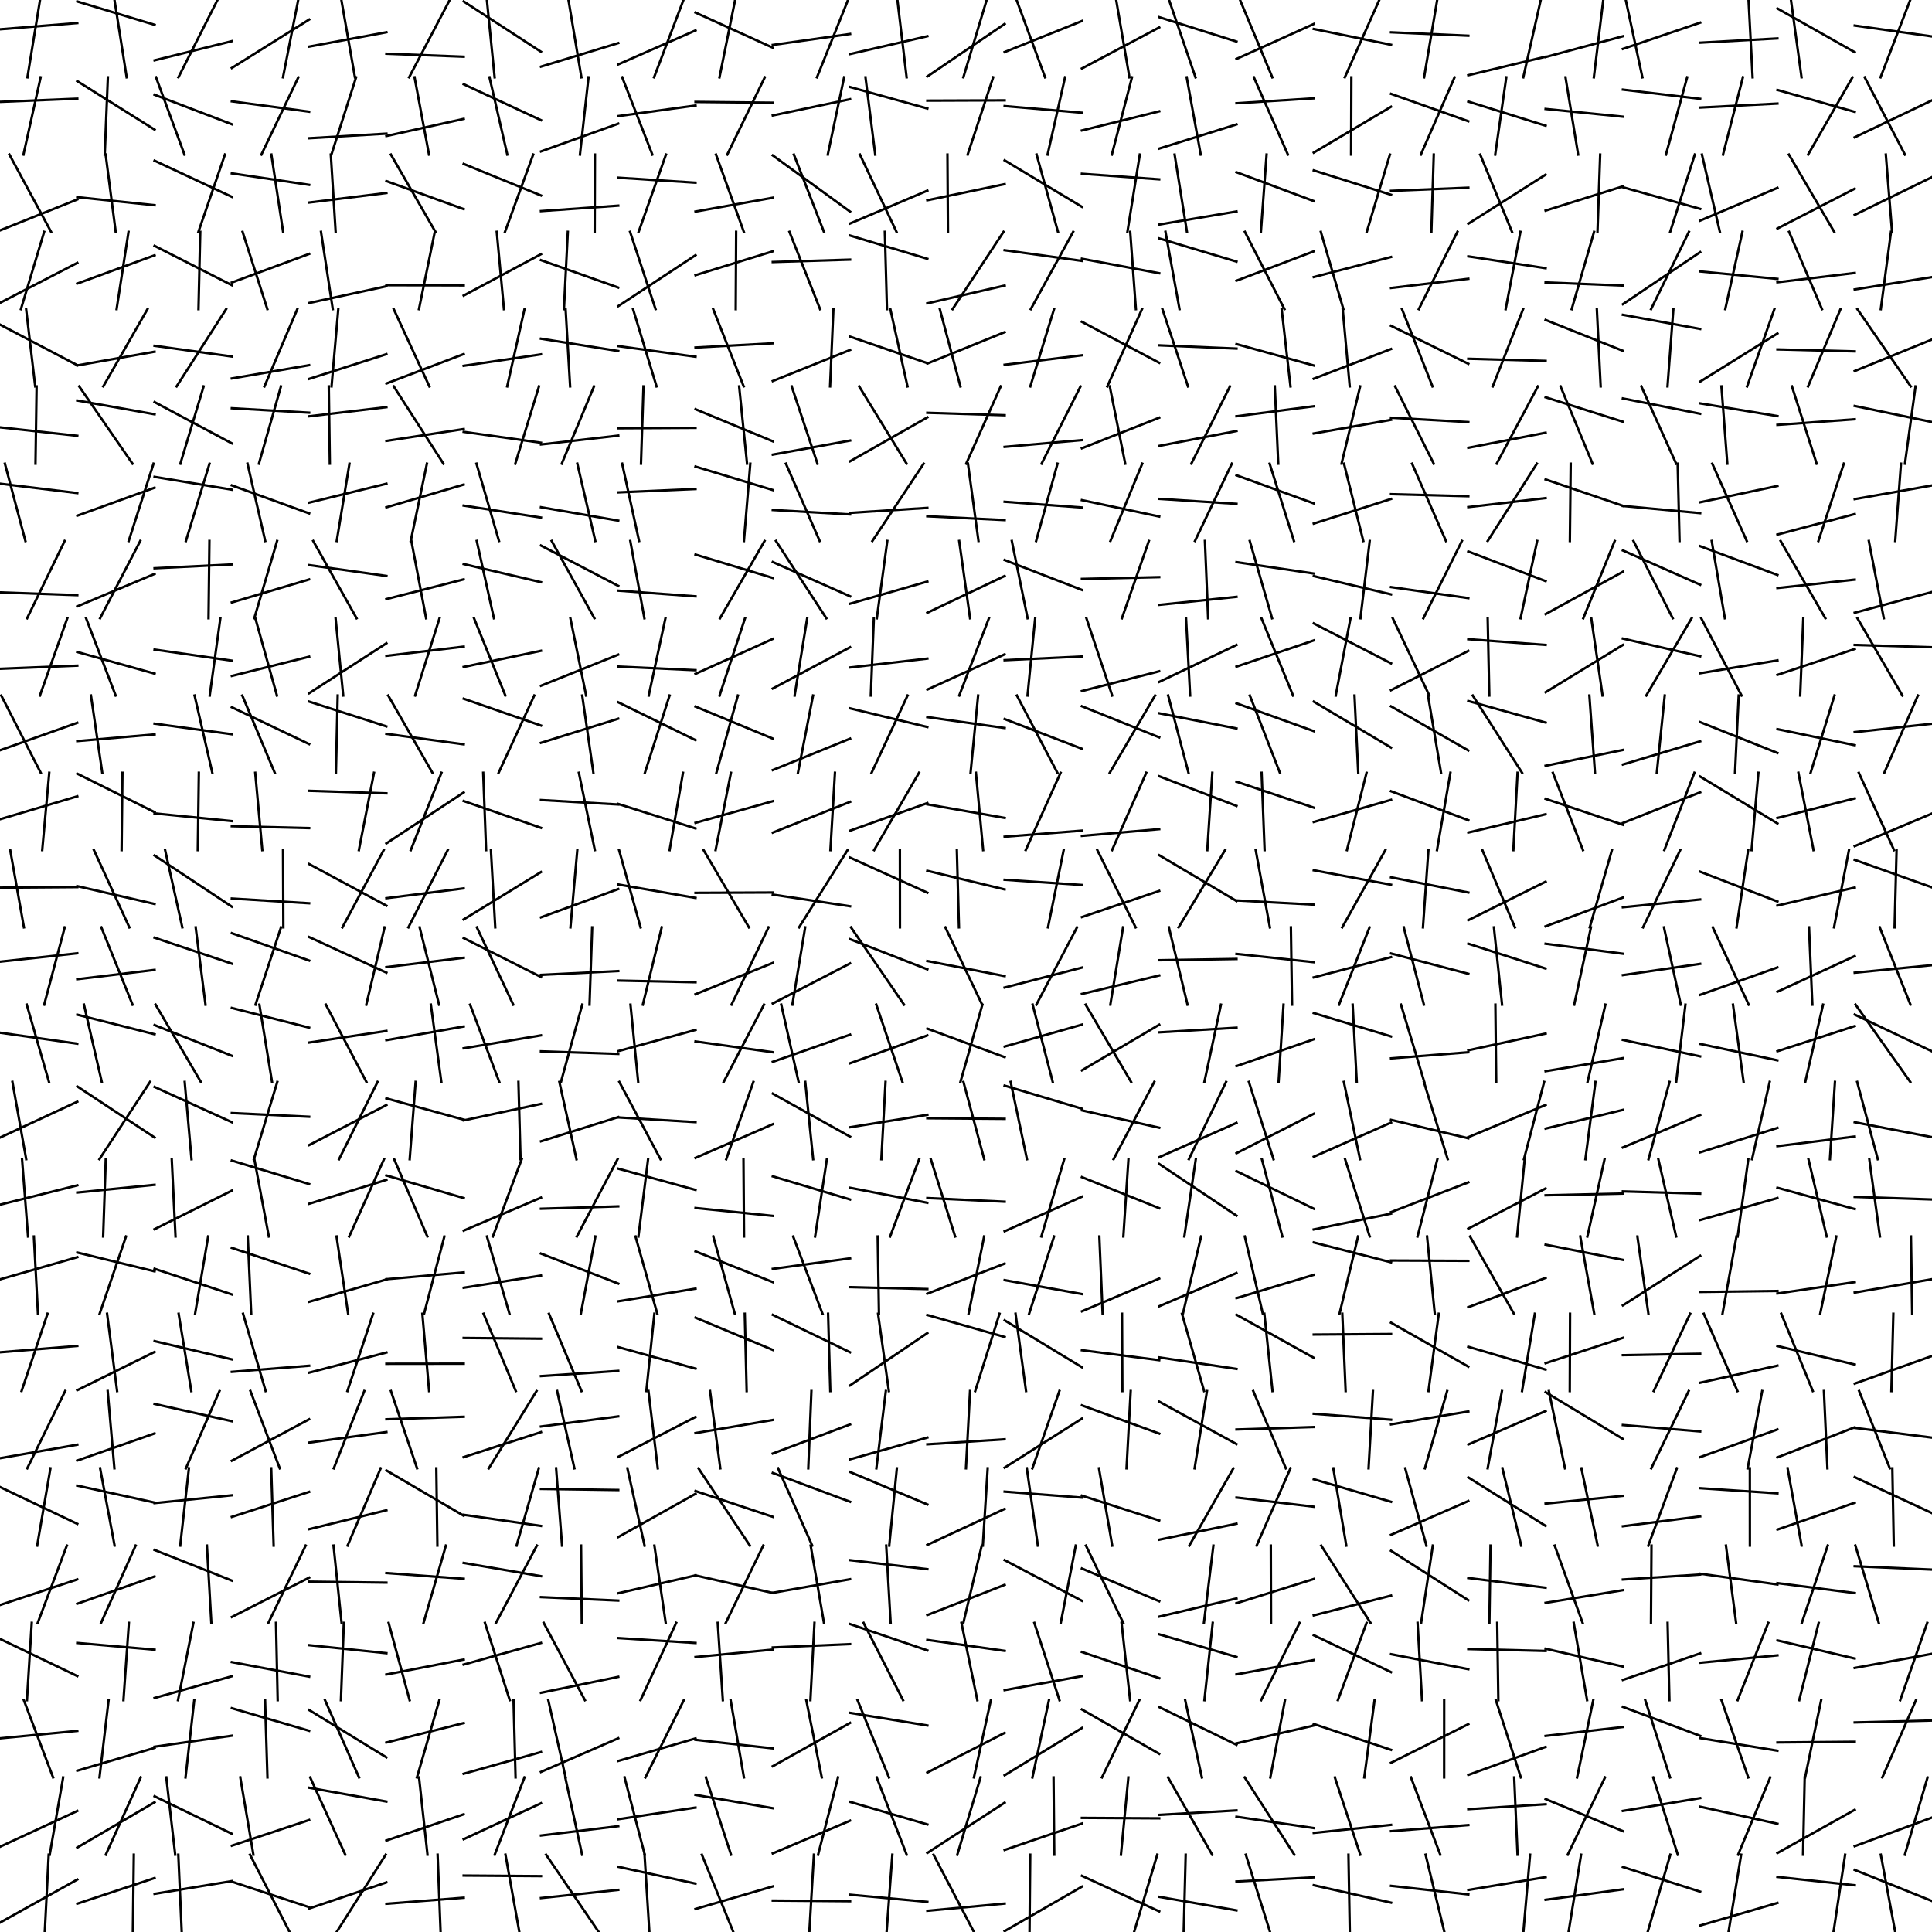 <?xml version="1.0"?>
<!DOCTYPE svg PUBLIC '-//W3C//DTD SVG 1.0//EN'
          'http://www.w3.org/TR/2001/REC-SVG-20010904/DTD/svg10.dtd'>
<svg xmlns:xlink="http://www.w3.org/1999/xlink" style="fill-opacity:1; color-rendering:auto; color-interpolation:auto; text-rendering:auto; stroke:black; stroke-linecap:square; stroke-miterlimit:10; shape-rendering:auto; stroke-opacity:1; fill:black; stroke-dasharray:none; font-weight:normal; stroke-width:1; font-family:'Dialog'; font-style:normal; stroke-linejoin:miter; font-size:12px; stroke-dashoffset:0; image-rendering:auto;" width="800" height="800" xmlns="http://www.w3.org/2000/svg"
><!--Generated by the Batik Graphics2D SVG Generator--><defs id="genericDefs"
  /><g
  ><g
    ><line y2="9.535" style="fill:none;" x1="0" x2="32" y1="12.131"
    /></g
    ><g
    ><line y2="32" style="fill:none;" x1="16.571" x2="11.358" y1="0"
      /><line y2="40.862" style="fill:none;" x1="0" x2="32" y1="42.178"
      /><line y2="64" style="fill:none;" x1="16.828" x2="9.713" y1="32"
      /><line y2="82.591" style="fill:none;" x1="0" x2="32" y1="95.403"
      /><line y2="96" style="fill:none;" x1="3.89" x2="21.15" y1="64"
      /><line y2="108.853" style="fill:none;" x1="0" x2="32" y1="125.413"
      /><line y2="128" style="fill:none;" x1="18.279" x2="8.667" y1="96"
      /><line y2="151.227" style="fill:none;" x1="0" x2="32" y1="134.414"
      /><line y2="160" style="fill:none;" x1="10.814" x2="14.582" y1="128"
      /><line y2="180.463" style="fill:none;" x1="0" x2="32" y1="176.957"
      /><line y2="192" style="fill:none;" x1="15.152" x2="14.693" y1="160"
      /><line y2="204.163" style="fill:none;" x1="0" x2="32" y1="200.282"
      /><line y2="224" style="fill:none;" x1="2.03" x2="10.524" y1="192"
      /><line y2="246.43" style="fill:none;" x1="0" x2="32" y1="245.298"
      /><line y2="256" style="fill:none;" x1="26.773" x2="11.228" y1="224"
      /><line y2="275.633" style="fill:none;" x1="0" x2="32" y1="276.936"
      /><line y2="288" style="fill:none;" x1="27.866" x2="16.521" y1="256"
      /><line y2="299.288" style="fill:none;" x1="0" x2="32" y1="310.669"
      /><line y2="320" style="fill:none;" x1="0.516" x2="16.872" y1="288"
      /><line y2="329.739" style="fill:none;" x1="0" x2="32" y1="339.233"
      /><line y2="352" style="fill:none;" x1="20.394" x2="17.483" y1="320"
      /><line y2="367.329" style="fill:none;" x1="0" x2="32" y1="367.559"
      /><line y2="384" style="fill:none;" x1="4.223" x2="9.909" y1="352"
      /><line y2="394.737" style="fill:none;" x1="0" x2="32" y1="398.214"
      /><line y2="416" style="fill:none;" x1="26.794" x2="18.298" y1="384"
      /><line y2="432.166" style="fill:none;" x1="0" x2="32" y1="427.619"
      /><line y2="448" style="fill:none;" x1="11.077" x2="20.281" y1="416"
      /><line y2="456.188" style="fill:none;" x1="0" x2="32" y1="471.052"
      /><line y2="480" style="fill:none;" x1="5.145" x2="10.844" y1="448"
      /><line y2="490.83" style="fill:none;" x1="0" x2="32" y1="498.834"
      /><line y2="512" style="fill:none;" x1="9.131" x2="11.61" y1="480"
      /><line y2="520.573" style="fill:none;" x1="0" x2="32" y1="529.76"
      /><line y2="544" style="fill:none;" x1="14.024" x2="15.713" y1="512"
      /><line y2="557.322" style="fill:none;" x1="0" x2="32" y1="559.962"
      /><line y2="576" style="fill:none;" x1="19.676" x2="8.934" y1="544"
      /><line y2="598.213" style="fill:none;" x1="0" x2="32" y1="603.817"
      /><line y2="608" style="fill:none;" x1="26.987" x2="11.284" y1="576"
      /><line y2="630.99" style="fill:none;" x1="0" x2="32" y1="615.738"
      /><line y2="640" style="fill:none;" x1="20.884" x2="15.387" y1="608"
      /><line y2="654.007" style="fill:none;" x1="0" x2="32" y1="664.597"
      /><line y2="672" style="fill:none;" x1="27.669" x2="15.621" y1="640"
      /><line y2="694.029" style="fill:none;" x1="0" x2="32" y1="678.635"
      /><line y2="704" style="fill:none;" x1="13.137" x2="11.153" y1="672"
      /><line y2="716.726" style="fill:none;" x1="0" x2="32" y1="719.811"
      /><line y2="736" style="fill:none;" x1="9.869" x2="21.977" y1="704"
      /><line y2="749.882" style="fill:none;" x1="0" x2="32" y1="764.713"
      /><line y2="768" style="fill:none;" x1="26.144" x2="20.582" y1="736"
      /><line y2="778.29" style="fill:none;" x1="0" x2="32" y1="796.119"
      /><line y2="800" style="fill:none;" x1="20.161" x2="18.54" y1="768"
      /><line y2="10.262" style="fill:none;" x1="32" x2="64" y1="0.608"
      /><line y2="32" style="fill:none;" x1="47.406" x2="52.449" y1="0"
      /><line y2="53.663" style="fill:none;" x1="32" x2="64" y1="33.596"
      /><line y2="64" style="fill:none;" x1="44.662" x2="43.365" y1="32"
      /><line y2="84.971" style="fill:none;" x1="32" x2="64" y1="81.643"
      /><line y2="96" style="fill:none;" x1="43.748" x2="47.906" y1="64"
      /><line y2="105.71" style="fill:none;" x1="32" x2="64" y1="117.415"
      /><line y2="128" style="fill:none;" x1="53.211" x2="48.281" y1="96"
      /><line y2="145.634" style="fill:none;" x1="32" x2="64" y1="151.314"
      /><line y2="160" style="fill:none;" x1="61.067" x2="42.763" y1="128"
      /><line y2="171.546" style="fill:none;" x1="32" x2="64" y1="165.846"
      /><line y2="192" style="fill:none;" x1="32.785" x2="54.866" y1="160"
      /><line y2="201.944" style="fill:none;" x1="32" x2="64" y1="213.527"
      /><line y2="224" style="fill:none;" x1="63.568" x2="53.296" y1="192"
      /><line y2="237.641" style="fill:none;" x1="32" x2="64" y1="251.086"
      /><line y2="256" style="fill:none;" x1="58.071" x2="41.443" y1="224"
      /><line y2="278.937" style="fill:none;" x1="32" x2="64" y1="269.976"
      /><line y2="288" style="fill:none;" x1="35.645" x2="47.887" y1="256"
      /><line y2="304.102" style="fill:none;" x1="32" x2="64" y1="306.868"
      /><line y2="320" style="fill:none;" x1="37.663" x2="42.344" y1="288"
      /><line y2="336.296" style="fill:none;" x1="32" x2="64" y1="320.372"
      /><line y2="352" style="fill:none;" x1="50.692" x2="50.349" y1="320"
      /><line y2="374.312" style="fill:none;" x1="32" x2="64" y1="366.937"
      /><line y2="384" style="fill:none;" x1="38.88" x2="53.556" y1="352"
      /><line y2="401.611" style="fill:none;" x1="32" x2="64" y1="405.466"
      /><line y2="416" style="fill:none;" x1="41.953" x2="54.876" y1="384"
      /><line y2="428.256" style="fill:none;" x1="32" x2="64" y1="420.152"
      /><line y2="448" style="fill:none;" x1="34.765" x2="42.141" y1="416"
      /><line y2="471.001" style="fill:none;" x1="32" x2="64" y1="449.874"
      /><line y2="480" style="fill:none;" x1="62.118" x2="41.161" y1="448"
      /><line y2="490.603" style="fill:none;" x1="32" x2="64" y1="493.804"
      /><line y2="512" style="fill:none;" x1="43.793" x2="42.708" y1="480"
      /><line y2="526.437" style="fill:none;" x1="32" x2="64" y1="518.643"
      /><line y2="544" style="fill:none;" x1="52.173" x2="41.254" y1="512"
      /><line y2="559.809" style="fill:none;" x1="32" x2="64" y1="575.643"
      /><line y2="576" style="fill:none;" x1="44.343" x2="48.49" y1="544"
      /><line y2="593.562" style="fill:none;" x1="32" x2="64" y1="604.773"
      /><line y2="608" style="fill:none;" x1="44.583" x2="47.365" y1="576"
      /><line y2="622.182" style="fill:none;" x1="32" x2="64" y1="615.164"
      /><line y2="640" style="fill:none;" x1="41.457" x2="47.448" y1="608"
      /><line y2="652.776" style="fill:none;" x1="32" x2="64" y1="664.067"
      /><line y2="672" style="fill:none;" x1="56.158" x2="41.844" y1="640"
      /><line y2="683.11" style="fill:none;" x1="32" x2="64" y1="680.31"
      /><line y2="704" style="fill:none;" x1="53.37" x2="51.121" y1="672"
      /><line y2="723.766" style="fill:none;" x1="32" x2="64" y1="733.21"
      /><line y2="736" style="fill:none;" x1="44.962" x2="41.195" y1="704"
      /><line y2="746.289" style="fill:none;" x1="32" x2="64" y1="765.031"
      /><line y2="768" style="fill:none;" x1="58.255" x2="43.796" y1="736"
      /><line y2="777.668" style="fill:none;" x1="32" x2="64" y1="788.283"
      /><line y2="800" style="fill:none;" x1="55.402" x2="55.017" y1="768"
      /><line y2="17.043" style="fill:none;" x1="64" x2="96" y1="24.971"
      /><line y2="32" style="fill:none;" x1="90.048" x2="73.874" y1="0"
      /><line y2="51.449" style="fill:none;" x1="64" x2="96" y1="39.232"
      /><line y2="64" style="fill:none;" x1="64.606" x2="76.38" y1="32"
      /><line y2="81.502" style="fill:none;" x1="64" x2="96" y1="66.54"
      /><line y2="96" style="fill:none;" x1="93.141" x2="82.161" y1="64"
      /><line y2="118.092" style="fill:none;" x1="64" x2="96" y1="101.808"
      /><line y2="128" style="fill:none;" x1="82.92" x2="82.187" y1="96"
      /><line y2="147.629" style="fill:none;" x1="64" x2="96" y1="143.196"
      /><line y2="160" style="fill:none;" x1="93.64" x2="73.124" y1="128"
      /><line y2="183.588" style="fill:none;" x1="64" x2="96" y1="166.506"
      /><line y2="192" style="fill:none;" x1="84.319" x2="74.686" y1="160"
      /><line y2="202.762" style="fill:none;" x1="64" x2="96" y1="197.463"
      /><line y2="224" style="fill:none;" x1="86.75" x2="76.981" y1="192"
      /><line y2="233.715" style="fill:none;" x1="64" x2="96" y1="235.301"
      /><line y2="256" style="fill:none;" x1="86.718" x2="86.348" y1="224"
      /><line y2="273.57" style="fill:none;" x1="64" x2="96" y1="268.981"
      /><line y2="288" style="fill:none;" x1="91.247" x2="86.84" y1="256"
      /><line y2="304.029" style="fill:none;" x1="64" x2="96" y1="299.649"
      /><line y2="320" style="fill:none;" x1="80.573" x2="87.913" y1="288"
      /><line y2="340.003" style="fill:none;" x1="64" x2="96" y1="336.82"
      /><line y2="352" style="fill:none;" x1="82.334" x2="81.901" y1="320"
      /><line y2="375.433" style="fill:none;" x1="64" x2="96" y1="354.255"
      /><line y2="384" style="fill:none;" x1="68.37" x2="75.49" y1="352"
      /><line y2="399.033" style="fill:none;" x1="64" x2="96" y1="388.288"
      /><line y2="416" style="fill:none;" x1="81.019" x2="85.088" y1="384"
      /><line y2="437.169" style="fill:none;" x1="64" x2="96" y1="424.475"
      /><line y2="448" style="fill:none;" x1="64.423" x2="83.168" y1="416"
      /><line y2="464.676" style="fill:none;" x1="64" x2="96" y1="450.08"
      /><line y2="480" style="fill:none;" x1="76.479" x2="79.3" y1="448"
      /><line y2="493.012" style="fill:none;" x1="64" x2="96" y1="508.97"
      /><line y2="512" style="fill:none;" x1="71.11" x2="72.675" y1="480"
      /><line y2="535.998" style="fill:none;" x1="64" x2="96" y1="525.383"
      /><line y2="544" style="fill:none;" x1="86.192" x2="80.783" y1="512"
      /><line y2="562.895" style="fill:none;" x1="64" x2="96" y1="555.338"
      /><line y2="576" style="fill:none;" x1="73.97" x2="79.21" y1="544"
      /><line y2="588.498" style="fill:none;" x1="64" x2="96" y1="581.344"
      /><line y2="608" style="fill:none;" x1="90.887" x2="76.979" y1="576"
      /><line y2="619.164" style="fill:none;" x1="64" x2="96" y1="622.393"
      /><line y2="640" style="fill:none;" x1="78.22" x2="74.617" y1="608"
      /><line y2="654.481" style="fill:none;" x1="64" x2="96" y1="641.811"
      /><line y2="672" style="fill:none;" x1="85.674" x2="87.513" y1="640"
      /><line y2="694.103" style="fill:none;" x1="64" x2="96" y1="703.095"
      /><line y2="704" style="fill:none;" x1="80.083" x2="73.707" y1="672"
      /><line y2="718.721" style="fill:none;" x1="64" x2="96" y1="723.283"
      /><line y2="736" style="fill:none;" x1="80.433" x2="76.82" y1="704"
      /><line y2="759.331" style="fill:none;" x1="64" x2="96" y1="743.814"
      /><line y2="768" style="fill:none;" x1="68.857" x2="72.55" y1="736"
      /><line y2="778.932" style="fill:none;" x1="64" x2="96" y1="784.199"
      /><line y2="800" style="fill:none;" x1="73.831" x2="75.241" y1="768"
      /><line y2="8.103" style="fill:none;" x1="96" x2="128" y1="28.128"
      /><line y2="32" style="fill:none;" x1="123.478" x2="117.184" y1="0"
      /><line y2="46.245" style="fill:none;" x1="96" x2="128" y1="41.96"
      /><line y2="64" style="fill:none;" x1="123.542" x2="108.236" y1="32"
      /><line y2="76.538" style="fill:none;" x1="96" x2="128" y1="71.787"
      /><line y2="96" style="fill:none;" x1="112.37" x2="117.226" y1="64"
      /><line y2="105.137" style="fill:none;" x1="96" x2="128" y1="116.978"
      /><line y2="128" style="fill:none;" x1="100.447" x2="110.702" y1="96"
      /><line y2="151.221" style="fill:none;" x1="96" x2="128" y1="156.709"
      /><line y2="160" style="fill:none;" x1="123.111" x2="109.503" y1="128"
      /><line y2="170.887" style="fill:none;" x1="96" x2="128" y1="169.051"
      /><line y2="192" style="fill:none;" x1="116.333" x2="107.213" y1="160"
      /><line y2="212.581" style="fill:none;" x1="96" x2="128" y1="200.986"
      /><line y2="224" style="fill:none;" x1="102.491" x2="109.825" y1="192"
      /><line y2="239.931" style="fill:none;" x1="96" x2="128" y1="249.452"
      /><line y2="256" style="fill:none;" x1="114.742" x2="105.301" y1="224"
      /><line y2="271.921" style="fill:none;" x1="96" x2="128" y1="279.884"
      /><line y2="288" style="fill:none;" x1="105.737" x2="114.674" y1="256"
      /><line y2="308.108" style="fill:none;" x1="96" x2="128" y1="292.86"
      /><line y2="320" style="fill:none;" x1="100.327" x2="113.772" y1="288"
      /><line y2="342.899" style="fill:none;" x1="96" x2="128" y1="342.121"
      /><line y2="352" style="fill:none;" x1="105.685" x2="108.611" y1="320"
      /><line y2="374.03" style="fill:none;" x1="96" x2="128" y1="372.07"
      /><line y2="384" style="fill:none;" x1="117.201" x2="117.33" y1="352"
      /><line y2="397.746" style="fill:none;" x1="96" x2="128" y1="386.42"
      /><line y2="416" style="fill:none;" x1="116.35" x2="105.804" y1="384"
      /><line y2="425.53" style="fill:none;" x1="96" x2="128" y1="417.381"
      /><line y2="448" style="fill:none;" x1="107.416" x2="112.645" y1="416"
      /><line y2="462.42" style="fill:none;" x1="96" x2="128" y1="460.895"
      /><line y2="480" style="fill:none;" x1="114.824" x2="105.143" y1="448"
      /><line y2="490.294" style="fill:none;" x1="96" x2="128" y1="480.571"
      /><line y2="512" style="fill:none;" x1="105.322" x2="111.315" y1="480"
      /><line y2="527.398" style="fill:none;" x1="96" x2="128" y1="516.726"
      /><line y2="544" style="fill:none;" x1="102.583" x2="104.015" y1="512"
      /><line y2="565.534" style="fill:none;" x1="96" x2="128" y1="568.06"
      /><line y2="576" style="fill:none;" x1="100.652" x2="109.995" y1="544"
      /><line y2="587.701" style="fill:none;" x1="96" x2="128" y1="604.85"
      /><line y2="608" style="fill:none;" x1="103.693" x2="115.843" y1="576"
      /><line y2="617.744" style="fill:none;" x1="96" x2="128" y1="628.105"
      /><line y2="640" style="fill:none;" x1="112.299" x2="113.309" y1="608"
      /><line y2="653.269" style="fill:none;" x1="96" x2="128" y1="669.56"
      /><line y2="672" style="fill:none;" x1="126.562" x2="111.125" y1="640"
      /><line y2="694.266" style="fill:none;" x1="96" x2="128" y1="688.255"
      /><line y2="704" style="fill:none;" x1="114.283" x2="114.978" y1="672"
      /><line y2="716.68" style="fill:none;" x1="96" x2="128" y1="707.34"
      /><line y2="736" style="fill:none;" x1="109.758" x2="110.744" y1="704"
      /><line y2="753.637" style="fill:none;" x1="96" x2="128" y1="764.265"
      /><line y2="768" style="fill:none;" x1="99.499" x2="104.93" y1="736"
      /><line y2="789.736" style="fill:none;" x1="96" x2="128" y1="779.175"
      /><line y2="800" style="fill:none;" x1="103.521" x2="119.916" y1="768"
      /><line y2="13.354" style="fill:none;" x1="128" x2="160" y1="19.294"
      /><line y2="32" style="fill:none;" x1="141.358" x2="146.975" y1="0"
      /><line y2="55.337" style="fill:none;" x1="128" x2="160" y1="57.24"
      /><line y2="64" style="fill:none;" x1="147.451" x2="137.231" y1="32"
      /><line y2="79.908" style="fill:none;" x1="128" x2="160" y1="83.858"
      /><line y2="96" style="fill:none;" x1="136.981" x2="138.981" y1="64"
      /><line y2="118.53" style="fill:none;" x1="128" x2="160" y1="125.461"
      /><line y2="128" style="fill:none;" x1="132.926" x2="137.793" y1="96"
      /><line y2="146.661" style="fill:none;" x1="128" x2="160" y1="156.89"
      /><line y2="160" style="fill:none;" x1="140.079" x2="137.286" y1="128"
      /><line y2="168.601" style="fill:none;" x1="128" x2="160" y1="172.376"
      /><line y2="192" style="fill:none;" x1="136.143" x2="136.577" y1="160"
      /><line y2="200.303" style="fill:none;" x1="128" x2="160" y1="208.121"
      /><line y2="224" style="fill:none;" x1="144.701" x2="139.433" y1="192"
      /><line y2="238.488" style="fill:none;" x1="128" x2="160" y1="233.993"
      /><line y2="256" style="fill:none;" x1="129.682" x2="147.657" y1="224"
      /><line y2="266.374" style="fill:none;" x1="128" x2="160" y1="287.054"
      /><line y2="288" style="fill:none;" x1="138.963" x2="142.12" y1="256"
      /><line y2="300.783" style="fill:none;" x1="128" x2="160" y1="290.517"
      /><line y2="320" style="fill:none;" x1="139.831" x2="139.096" y1="288"
      /><line y2="328.504" style="fill:none;" x1="128" x2="160" y1="327.459"
      /><line y2="352" style="fill:none;" x1="154.866" x2="148.614" y1="320"
      /><line y2="375.015" style="fill:none;" x1="128" x2="160" y1="357.79"
      /><line y2="384" style="fill:none;" x1="158.89" x2="141.793" y1="352"
      /><line y2="402.745" style="fill:none;" x1="128" x2="160" y1="388.016"
      /><line y2="416" style="fill:none;" x1="159.247" x2="151.678" y1="384"
      /><line y2="426.884" style="fill:none;" x1="128" x2="160" y1="431.691"
      /><line y2="448" style="fill:none;" x1="134.933" x2="151.729" y1="416"
      /><line y2="457.569" style="fill:none;" x1="128" x2="160" y1="474.151"
      /><line y2="480" style="fill:none;" x1="156.343" x2="140.399" y1="448"
      /><line y2="488.551" style="fill:none;" x1="128" x2="160" y1="498.448"
      /><line y2="512" style="fill:none;" x1="159.011" x2="144.593" y1="480"
      /><line y2="529.803" style="fill:none;" x1="128" x2="160" y1="539.043"
      /><line y2="544" style="fill:none;" x1="139.359" x2="144.151" y1="512"
      /><line y2="560.055" style="fill:none;" x1="128" x2="160" y1="568.398"
      /><line y2="576" style="fill:none;" x1="154.483" x2="143.855" y1="544"
      /><line y2="592.988" style="fill:none;" x1="128" x2="160" y1="597.349"
      /><line y2="608" style="fill:none;" x1="150.853" x2="138.213" y1="576"
      /><line y2="625.365" style="fill:none;" x1="128" x2="160" y1="633.192"
      /><line y2="640" style="fill:none;" x1="157.63" x2="143.929" y1="608"
      /><line y2="655.336" style="fill:none;" x1="128" x2="160" y1="654.928"
      /><line y2="672" style="fill:none;" x1="138.112" x2="141.439" y1="640"
      /><line y2="684.551" style="fill:none;" x1="128" x2="160" y1="681.228"
      /><line y2="704" style="fill:none;" x1="142.38" x2="141.169" y1="672"
      /><line y2="727.677" style="fill:none;" x1="128" x2="160" y1="708.079"
      /><line y2="736" style="fill:none;" x1="134.575" x2="148.667" y1="704"
      /><line y2="745.988" style="fill:none;" x1="128" x2="160" y1="740.272"
      /><line y2="768" style="fill:none;" x1="128.436" x2="142.974" y1="736"
      /><line y2="779.476" style="fill:none;" x1="128" x2="160" y1="790.27"
      /><line y2="800" style="fill:none;" x1="159.72" x2="139.405" y1="768"
      /><line y2="23.474" style="fill:none;" x1="160" x2="192" y1="22.238"
      /><line y2="32" style="fill:none;" x1="186.205" x2="169.414" y1="0"
      /><line y2="49.22" style="fill:none;" x1="160" x2="192" y1="56.313"
      /><line y2="64" style="fill:none;" x1="171.662" x2="177.642" y1="32"
      /><line y2="86.595" style="fill:none;" x1="160" x2="192" y1="74.995"
      /><line y2="96" style="fill:none;" x1="161.868" x2="180.304" y1="64"
      /><line y2="118.172" style="fill:none;" x1="160" x2="192" y1="118.077"
      /><line y2="128" style="fill:none;" x1="180.035" x2="173.483" y1="96"
      /><line y2="146.62" style="fill:none;" x1="160" x2="192" y1="158.8"
      /><line y2="160" style="fill:none;" x1="163.031" x2="177.796" y1="128"
      /><line y2="177.668" style="fill:none;" x1="160" x2="192" y1="182.571"
      /><line y2="192" style="fill:none;" x1="163.043" x2="183.615" y1="160"
      /><line y2="200.652" style="fill:none;" x1="160" x2="192" y1="210.056"
      /><line y2="224" style="fill:none;" x1="176.773" x2="170.077" y1="192"
      /><line y2="239.895" style="fill:none;" x1="160" x2="192" y1="248.065"
      /><line y2="256" style="fill:none;" x1="170.346" x2="176.44" y1="224"
      /><line y2="267.75" style="fill:none;" x1="160" x2="192" y1="271.56"
      /><line y2="288" style="fill:none;" x1="181.992" x2="171.884" y1="256"
      /><line y2="308.212" style="fill:none;" x1="160" x2="192" y1="303.865"
      /><line y2="320" style="fill:none;" x1="160.752" x2="179.064" y1="288"
      /><line y2="328.132" style="fill:none;" x1="160" x2="192" y1="349.229"
      /><line y2="352" style="fill:none;" x1="182.8" x2="170.105" y1="320"
      /><line y2="367.859" style="fill:none;" x1="160" x2="192" y1="371.932"
      /><line y2="384" style="fill:none;" x1="185.4" x2="169.116" y1="352"
      /><line y2="396.589" style="fill:none;" x1="160" x2="192" y1="400.459"
      /><line y2="416" style="fill:none;" x1="173.765" x2="181.811" y1="384"
      /><line y2="425.037" style="fill:none;" x1="160" x2="192" y1="430.702"
      /><line y2="448" style="fill:none;" x1="178.417" x2="182.749" y1="416"
      /><line y2="463.628" style="fill:none;" x1="160" x2="192" y1="454.822"
      /><line y2="480" style="fill:none;" x1="172.109" x2="169.646" y1="448"
      /><line y2="496.087" style="fill:none;" x1="160" x2="192" y1="486.733"
      /><line y2="512" style="fill:none;" x1="163.223" x2="176.953" y1="480"
      /><line y2="526.872" style="fill:none;" x1="160" x2="192" y1="529.698"
      /><line y2="544" style="fill:none;" x1="184.004" x2="175.596" y1="512"
      /><line y2="564.68" style="fill:none;" x1="160" x2="192" y1="564.717"
      /><line y2="576" style="fill:none;" x1="174.893" x2="177.685" y1="544"
      /><line y2="586.657" style="fill:none;" x1="160" x2="192" y1="587.7"
      /><line y2="608" style="fill:none;" x1="161.876" x2="172.701" y1="576"
      /><line y2="627.634" style="fill:none;" x1="160" x2="192" y1="608.876"
      /><line y2="640" style="fill:none;" x1="180.671" x2="181.112" y1="608"
      /><line y2="653.74" style="fill:none;" x1="160" x2="192" y1="651.361"
      /><line y2="672" style="fill:none;" x1="184.623" x2="175.388" y1="640"
      /><line y2="687.191" style="fill:none;" x1="160" x2="192" y1="693.378"
      /><line y2="704" style="fill:none;" x1="160.93" x2="169.616" y1="672"
      /><line y2="713.483" style="fill:none;" x1="160" x2="192" y1="721.54"
      /><line y2="736" style="fill:none;" x1="181.921" x2="172.656" y1="704"
      /><line y2="751.268" style="fill:none;" x1="160" x2="192" y1="762.125"
      /><line y2="768" style="fill:none;" x1="173.519" x2="177.016" y1="736"
      /><line y2="785.816" style="fill:none;" x1="160" x2="192" y1="788.318"
      /><line y2="800" style="fill:none;" x1="181.204" x2="182.443" y1="768"
      /><line y2="21.419" style="fill:none;" x1="192" x2="224" y1="0.6"
      /><line y2="32" style="fill:none;" x1="201.61" x2="204.818" y1="0"
      /><line y2="49.764" style="fill:none;" x1="192" x2="224" y1="34.875"
      /><line y2="64" style="fill:none;" x1="202.69" x2="210.06" y1="32"
      /><line y2="80.937" style="fill:none;" x1="192" x2="224" y1="67.878"
      /><line y2="96" style="fill:none;" x1="220.779" x2="209.103" y1="64"
      /><line y2="105.248" style="fill:none;" x1="192" x2="224" y1="122.379"
      /><line y2="128" style="fill:none;" x1="205.692" x2="208.67" y1="96"
      /><line y2="146.731" style="fill:none;" x1="192" x2="224" y1="151.475"
      /><line y2="160" style="fill:none;" x1="217.182" x2="210.015" y1="128"
      /><line y2="183.334" style="fill:none;" x1="192" x2="224" y1="178.825"
      /><line y2="192" style="fill:none;" x1="223.174" x2="213.373" y1="160"
      /><line y2="214.321" style="fill:none;" x1="192" x2="224" y1="209.353"
      /><line y2="224" style="fill:none;" x1="197.298" x2="206.622" y1="192"
      /><line y2="241.061" style="fill:none;" x1="192" x2="224" y1="233.562"
      /><line y2="256" style="fill:none;" x1="197.409" x2="204.52" y1="224"
      /><line y2="269.481" style="fill:none;" x1="192" x2="224" y1="276.165"
      /><line y2="288" style="fill:none;" x1="196.286" x2="209.256" y1="256"
      /><line y2="300.436" style="fill:none;" x1="192" x2="224" y1="289.335"
      /><line y2="320" style="fill:none;" x1="221.231" x2="206.47" y1="288"
      /><line y2="342.793" style="fill:none;" x1="192" x2="224" y1="331.697"
      /><line y2="352" style="fill:none;" x1="200.086" x2="201.279" y1="320"
      /><line y2="361.105" style="fill:none;" x1="192" x2="224" y1="380.711"
      /><line y2="384" style="fill:none;" x1="203.272" x2="205.071" y1="352"
      /><line y2="404.536" style="fill:none;" x1="192" x2="224" y1="388.453"
      /><line y2="416" style="fill:none;" x1="197.456" x2="212.529" y1="384"
      /><line y2="428.722" style="fill:none;" x1="192" x2="224" y1="434.069"
      /><line y2="448" style="fill:none;" x1="194.658" x2="206.742" y1="416"
      /><line y2="457.089" style="fill:none;" x1="192" x2="224" y1="463.915"
      /><line y2="480" style="fill:none;" x1="214.669" x2="215.539" y1="448"
      /><line y2="495.923" style="fill:none;" x1="192" x2="224" y1="509.561"
      /><line y2="512" style="fill:none;" x1="216.022" x2="204.088" y1="480"
      /><line y2="528.174" style="fill:none;" x1="192" x2="224" y1="533.233"
      /><line y2="544" style="fill:none;" x1="201.63" x2="210.957" y1="512"
      /><line y2="554.322" style="fill:none;" x1="192" x2="224" y1="554.024"
      /><line y2="576" style="fill:none;" x1="200.233" x2="213.58" y1="544"
      /><line y2="593.014" style="fill:none;" x1="192" x2="224" y1="603.365"
      /><line y2="608" style="fill:none;" x1="222.169" x2="202.405" y1="576"
      /><line y2="631.857" style="fill:none;" x1="192" x2="224" y1="627.244"
      /><line y2="640" style="fill:none;" x1="223.096" x2="213.892" y1="608"
      /><line y2="652.667" style="fill:none;" x1="192" x2="224" y1="647.178"
      /><line y2="672" style="fill:none;" x1="222.3" x2="205.365" y1="640"
      /><line y2="680.304" style="fill:none;" x1="192" x2="224" y1="689.263"
      /><line y2="704" style="fill:none;" x1="200.799" x2="211.077" y1="672"
      /><line y2="725.481" style="fill:none;" x1="192" x2="224" y1="734.478"
      /><line y2="736" style="fill:none;" x1="212.65" x2="213.484" y1="704"
      /><line y2="746.692" style="fill:none;" x1="192" x2="224" y1="761.581"
      /><line y2="768" style="fill:none;" x1="217.178" x2="204.843" y1="736"
      /><line y2="776.863" style="fill:none;" x1="192" x2="224" y1="776.636"
      /><line y2="800" style="fill:none;" x1="209.304" x2="215.044" y1="768"
      /><line y2="17.837" style="fill:none;" x1="224" x2="256" y1="27.579"
      /><line y2="32" style="fill:none;" x1="235.391" x2="240.747" y1="0"
      /><line y2="51.208" style="fill:none;" x1="224" x2="256" y1="62.698"
      /><line y2="64" style="fill:none;" x1="243.69" x2="240.147" y1="32"
      /><line y2="85.156" style="fill:none;" x1="224" x2="256" y1="87.407"
      /><line y2="96" style="fill:none;" x1="246.344" x2="246.246" y1="64"
      /><line y2="119.076" style="fill:none;" x1="224" x2="256" y1="107.718"
      /><line y2="128" style="fill:none;" x1="235.121" x2="233.515" y1="96"
      /><line y2="145.358" style="fill:none;" x1="224" x2="256" y1="140.252"
      /><line y2="160" style="fill:none;" x1="234.207" x2="236.071" y1="128"
      /><line y2="180.383" style="fill:none;" x1="224" x2="256" y1="184.051"
      /><line y2="192" style="fill:none;" x1="245.972" x2="232.606" y1="160"
      /><line y2="215.594" style="fill:none;" x1="224" x2="256" y1="210.026"
      /><line y2="224" style="fill:none;" x1="239.058" x2="246.502" y1="192"
      /><line y2="242.595" style="fill:none;" x1="224" x2="256" y1="225.899"
      /><line y2="256" style="fill:none;" x1="228.429" x2="246.115" y1="224"
      /><line y2="271.072" style="fill:none;" x1="224" x2="256" y1="283.947"
      /><line y2="288" style="fill:none;" x1="236.179" x2="242.7" y1="256"
      /><line y2="297.599" style="fill:none;" x1="224" x2="256" y1="307.585"
      /><line y2="320" style="fill:none;" x1="241.082" x2="245.709" y1="288"
      /><line y2="333.117" style="fill:none;" x1="224" x2="256" y1="331.278"
      /><line y2="352" style="fill:none;" x1="239.699" x2="246.304" y1="320"
      /><line y2="368.136" style="fill:none;" x1="224" x2="256" y1="379.845"
      /><line y2="384" style="fill:none;" x1="239.042" x2="236.214" y1="352"
      /><line y2="402.09" style="fill:none;" x1="224" x2="256" y1="403.672"
      /><line y2="416" style="fill:none;" x1="245.206" x2="244.109" y1="384"
      /><line y2="436.392" style="fill:none;" x1="224" x2="256" y1="435.332"
      /><line y2="448" style="fill:none;" x1="241.089" x2="232.278" y1="416"
      /><line y2="462.554" style="fill:none;" x1="224" x2="256" y1="472.583"
      /><line y2="480" style="fill:none;" x1="231.625" x2="238.702" y1="448"
      /><line y2="499.53" style="fill:none;" x1="224" x2="256" y1="500.514"
      /><line y2="512" style="fill:none;" x1="255.728" x2="238.867" y1="480"
      /><line y2="531.511" style="fill:none;" x1="224" x2="256" y1="519.085"
      /><line y2="544" style="fill:none;" x1="246.53" x2="240.518" y1="512"
      /><line y2="567.667" style="fill:none;" x1="224" x2="256" y1="569.811"
      /><line y2="576" style="fill:none;" x1="227.318" x2="240.786" y1="544"
      /><line y2="586.498" style="fill:none;" x1="224" x2="256" y1="590.687"
      /><line y2="608" style="fill:none;" x1="230.699" x2="237.844" y1="576"
      /><line y2="616.979" style="fill:none;" x1="224" x2="256" y1="616.52"
      /><line y2="640" style="fill:none;" x1="230.277" x2="232.729" y1="608"
      /><line y2="662.772" style="fill:none;" x1="224" x2="256" y1="661.332"
      /><line y2="672" style="fill:none;" x1="240.597" x2="240.905" y1="640"
      /><line y2="694.355" style="fill:none;" x1="224" x2="256" y1="700.942"
      /><line y2="704" style="fill:none;" x1="225.146" x2="242.208" y1="672"
      /><line y2="719.782" style="fill:none;" x1="224" x2="256" y1="733.723"
      /><line y2="736" style="fill:none;" x1="227.034" x2="234.206" y1="704"
      /><line y2="756.183" style="fill:none;" x1="224" x2="256" y1="760.053"
      /><line y2="768" style="fill:none;" x1="234.067" x2="241.032" y1="736"
      /><line y2="782.569" style="fill:none;" x1="224" x2="256" y1="785.952"
      /><line y2="800" style="fill:none;" x1="226.115" x2="247.911" y1="768"
      /><line y2="12.59" style="fill:none;" x1="256" x2="288" y1="26.655"
      /><line y2="32" style="fill:none;" x1="283.003" x2="270.83" y1="0"
      /><line y2="43.681" style="fill:none;" x1="256" x2="288" y1="48.066"
      /><line y2="64" style="fill:none;" x1="257.637" x2="270.12" y1="32"
      /><line y2="75.645" style="fill:none;" x1="256" x2="288" y1="73.579"
      /><line y2="96" style="fill:none;" x1="275.762" x2="264.445" y1="64"
      /><line y2="105.672" style="fill:none;" x1="256" x2="288" y1="126.77"
      /><line y2="128" style="fill:none;" x1="260.902" x2="271.445" y1="96"
      /><line y2="147.726" style="fill:none;" x1="256" x2="288" y1="143.322"
      /><line y2="160" style="fill:none;" x1="262.131" x2="271.858" y1="128"
      /><line y2="177.16" style="fill:none;" x1="256" x2="288" y1="177.337"
      /><line y2="192" style="fill:none;" x1="266.454" x2="265.424" y1="160"
      /><line y2="202.484" style="fill:none;" x1="256" x2="288" y1="203.879"
      /><line y2="224" style="fill:none;" x1="257.621" x2="264.624" y1="192"
      /><line y2="246.933" style="fill:none;" x1="256" x2="288" y1="244.575"
      /><line y2="256" style="fill:none;" x1="260.992" x2="266.826" y1="224"
      /><line y2="277.511" style="fill:none;" x1="256" x2="288" y1="276.02"
      /><line y2="288" style="fill:none;" x1="275.544" x2="268.621" y1="256"
      /><line y2="306.476" style="fill:none;" x1="256" x2="288" y1="290.799"
      /><line y2="320" style="fill:none;" x1="277.25" x2="267.035" y1="288"
      /><line y2="343.046" style="fill:none;" x1="256" x2="288" y1="332.894"
      /><line y2="352" style="fill:none;" x1="282.808" x2="277.271" y1="320"
      /><line y2="371.813" style="fill:none;" x1="256" x2="288" y1="366.252"
      /><line y2="384" style="fill:none;" x1="256.342" x2="265.24" y1="352"
      /><line y2="406.727" style="fill:none;" x1="256" x2="288" y1="406.035"
      /><line y2="416" style="fill:none;" x1="273.997" x2="266.179" y1="384"
      /><line y2="426.452" style="fill:none;" x1="256" x2="288" y1="435.237"
      /><line y2="448" style="fill:none;" x1="261.067" x2="264.255" y1="416"
      /><line y2="464.646" style="fill:none;" x1="256" x2="288" y1="462.692"
      /><line y2="480" style="fill:none;" x1="256.443" x2="273.503" y1="448"
      /><line y2="492.727" style="fill:none;" x1="256" x2="288" y1="483.917"
      /><line y2="512" style="fill:none;" x1="268.351" x2="264.358" y1="480"
      /><line y2="533.605" style="fill:none;" x1="256" x2="288" y1="538.84"
      /><line y2="544" style="fill:none;" x1="263.147" x2="272.165" y1="512"
      /><line y2="566.73" style="fill:none;" x1="256" x2="288" y1="557.819"
      /><line y2="576" style="fill:none;" x1="270.958" x2="267.639" y1="544"
      /><line y2="586.741" style="fill:none;" x1="256" x2="288" y1="603.254"
      /><line y2="608" style="fill:none;" x1="268.513" x2="272.361" y1="576"
      /><line y2="618.536" style="fill:none;" x1="256" x2="288" y1="636.459"
      /><line y2="640" style="fill:none;" x1="259.793" x2="266.898" y1="608"
      /><line y2="652.333" style="fill:none;" x1="256" x2="288" y1="659.717"
      /><line y2="672" style="fill:none;" x1="270.972" x2="275.653" y1="640"
      /><line y2="680.32" style="fill:none;" x1="256" x2="288" y1="678.287"
      /><line y2="704" style="fill:none;" x1="279.982" x2="265.223" y1="672"
      /><line y2="719.849" style="fill:none;" x1="256" x2="288" y1="729.173"
      /><line y2="736" style="fill:none;" x1="283.159" x2="267.248" y1="704"
      /><line y2="748.479" style="fill:none;" x1="256" x2="288" y1="753.311"
      /><line y2="768" style="fill:none;" x1="258.62" x2="266.972" y1="736"
      /><line y2="779.968" style="fill:none;" x1="256" x2="288" y1="773.015"
      /><line y2="800" style="fill:none;" x1="266.883" x2="268.887" y1="768"
      /><line y2="19.753" style="fill:none;" x1="288" x2="320" y1="5.207"
      /><line y2="32" style="fill:none;" x1="304.399" x2="297.927" y1="0"
      /><line y2="42.529" style="fill:none;" x1="288" x2="320" y1="42.199"
      /><line y2="64" style="fill:none;" x1="316.686" x2="301.137" y1="32"
      /><line y2="81.876" style="fill:none;" x1="288" x2="320" y1="87.597"
      /><line y2="96" style="fill:none;" x1="296.483" x2="308.003" y1="64"
      /><line y2="104.06" style="fill:none;" x1="288" x2="320" y1="113.938"
      /><line y2="128" style="fill:none;" x1="304.828" x2="304.654" y1="96"
      /><line y2="142.155" style="fill:none;" x1="288" x2="320" y1="143.901"
      /><line y2="160" style="fill:none;" x1="295.322" x2="307.947" y1="128"
      /><line y2="182.733" style="fill:none;" x1="288" x2="320" y1="169.465"
      /><line y2="192" style="fill:none;" x1="306.064" x2="309.338" y1="160"
      /><line y2="202.904" style="fill:none;" x1="288" x2="320" y1="193.202"
      /><line y2="224" style="fill:none;" x1="310.684" x2="308.046" y1="192"
      /><line y2="239.311" style="fill:none;" x1="288" x2="320" y1="229.634"
      /><line y2="256" style="fill:none;" x1="316.592" x2="298.149" y1="224"
      /><line y2="264.553" style="fill:none;" x1="288" x2="320" y1="279.026"
      /><line y2="288" style="fill:none;" x1="308.499" x2="297.955" y1="256"
      /><line y2="305.843" style="fill:none;" x1="288" x2="320" y1="292.59"
      /><line y2="320" style="fill:none;" x1="305.54" x2="296.64" y1="288"
      /><line y2="331.756" style="fill:none;" x1="288" x2="320" y1="340.707"
      /><line y2="352" style="fill:none;" x1="302.662" x2="296.312" y1="320"
      /><line y2="369.568" style="fill:none;" x1="288" x2="320" y1="369.713"
      /><line y2="384" style="fill:none;" x1="291.344" x2="310.115" y1="352"
      /><line y2="398.721" style="fill:none;" x1="288" x2="320" y1="411.668"
      /><line y2="416" style="fill:none;" x1="318.23" x2="302.905" y1="384"
      /><line y2="435.704" style="fill:none;" x1="288" x2="320" y1="431.246"
      /><line y2="448" style="fill:none;" x1="316.345" x2="299.659" y1="416"
      /><line y2="465.505" style="fill:none;" x1="288" x2="320" y1="479.448"
      /><line y2="480" style="fill:none;" x1="311.954" x2="300.717" y1="448"
      /><line y2="503.474" style="fill:none;" x1="288" x2="320" y1="500.215"
      /><line y2="512" style="fill:none;" x1="307.855" x2="308.08" y1="480"
      /><line y2="530.888" style="fill:none;" x1="288" x2="320" y1="518.174"
      /><line y2="544" style="fill:none;" x1="295.351" x2="304.271" y1="512"
      /><line y2="558.967" style="fill:none;" x1="288" x2="320" y1="545.627"
      /><line y2="576" style="fill:none;" x1="308.394" x2="309.176" y1="544"
      /><line y2="587.983" style="fill:none;" x1="288" x2="320" y1="593.404"
      /><line y2="608" style="fill:none;" x1="294.011" x2="298.259" y1="576"
      /><line y2="628.082" style="fill:none;" x1="288" x2="320" y1="617.417"
      /><line y2="640" style="fill:none;" x1="289.228" x2="310.516" y1="608"
      /><line y2="659.609" style="fill:none;" x1="288" x2="320" y1="652.348"
      /><line y2="672" style="fill:none;" x1="316.044" x2="300.523" y1="640"
      /><line y2="683.057" style="fill:none;" x1="288" x2="320" y1="686.151"
      /><line y2="704" style="fill:none;" x1="297.2" x2="299.307" y1="672"
      /><line y2="723.976" style="fill:none;" x1="288" x2="320" y1="720.434"
      /><line y2="736" style="fill:none;" x1="302.545" x2="308.045" y1="704"
      /><line y2="748.749" style="fill:none;" x1="288" x2="320" y1="743.232"
      /><line y2="768" style="fill:none;" x1="292.29" x2="302.708" y1="736"
      /><line y2="781.125" style="fill:none;" x1="288" x2="320" y1="790.466"
      /><line y2="800" style="fill:none;" x1="290.631" x2="303.654" y1="768"
      /><line y2="14.065" style="fill:none;" x1="320" x2="352" y1="18.6"
      /><line y2="32" style="fill:none;" x1="351.144" x2="338.289" y1="0"
      /><line y2="41.069" style="fill:none;" x1="320" x2="352" y1="47.799"
      /><line y2="64" style="fill:none;" x1="349.532" x2="342.773" y1="32"
      /><line y2="87.618" style="fill:none;" x1="320" x2="352" y1="64.359"
      /><line y2="96" style="fill:none;" x1="328.734" x2="341.174" y1="64"
      /><line y2="107.506" style="fill:none;" x1="320" x2="352" y1="108.493"
      /><line y2="128" style="fill:none;" x1="326.893" x2="339.571" y1="96"
      /><line y2="144.905" style="fill:none;" x1="320" x2="352" y1="157.772"
      /><line y2="160" style="fill:none;" x1="345.094" x2="343.719" y1="128"
      /><line y2="182.428" style="fill:none;" x1="320" x2="352" y1="188.249"
      /><line y2="192" style="fill:none;" x1="327.815" x2="338.488" y1="160"
      /><line y2="213.009" style="fill:none;" x1="320" x2="352" y1="211.172"
      /><line y2="224" style="fill:none;" x1="325.433" x2="339.417" y1="192"
      /><line y2="246.915" style="fill:none;" x1="320" x2="352" y1="232.721"
      /><line y2="256" style="fill:none;" x1="321.304" x2="342.166" y1="224"
      /><line y2="268.012" style="fill:none;" x1="320" x2="352" y1="285.093"
      /><line y2="288" style="fill:none;" x1="334.239" x2="329.039" y1="256"
      /><line y2="305.856" style="fill:none;" x1="320" x2="352" y1="318.861"
      /><line y2="320" style="fill:none;" x1="336.665" x2="330.413" y1="288"
      /><line y2="332.022" style="fill:none;" x1="320" x2="352" y1="344.759"
      /><line y2="352" style="fill:none;" x1="345.736" x2="343.854" y1="320"
      /><line y2="375.275" style="fill:none;" x1="320" x2="352" y1="370.437"
      /><line y2="384" style="fill:none;" x1="350.963" x2="330.872" y1="352"
      /><line y2="398.925" style="fill:none;" x1="320" x2="352" y1="415.515"
      /><line y2="416" style="fill:none;" x1="333.401" x2="328.101" y1="384"
      /><line y2="428.418" style="fill:none;" x1="320" x2="352" y1="439.664"
      /><line y2="448" style="fill:none;" x1="323.506" x2="330.689" y1="416"
      /><line y2="470.664" style="fill:none;" x1="320" x2="352" y1="452.864"
      /><line y2="480" style="fill:none;" x1="333.44" x2="336.708" y1="448"
      /><line y2="496.682" style="fill:none;" x1="320" x2="352" y1="487.103"
      /><line y2="512" style="fill:none;" x1="342.388" x2="337.521" y1="480"
      /><line y2="521.05" style="fill:none;" x1="320" x2="352" y1="525.414"
      /><line y2="544" style="fill:none;" x1="328.428" x2="340.594" y1="512"
      /><line y2="559.955" style="fill:none;" x1="320" x2="352" y1="544.465"
      /><line y2="576" style="fill:none;" x1="342.899" x2="343.808" y1="544"
      /><line y2="589.829" style="fill:none;" x1="320" x2="352" y1="601.871"
      /><line y2="608" style="fill:none;" x1="335.994" x2="334.69" y1="576"
      /><line y2="621.849" style="fill:none;" x1="320" x2="352" y1="609.914"
      /><line y2="640" style="fill:none;" x1="322.183" x2="336.322" y1="608"
      /><line y2="653.917" style="fill:none;" x1="320" x2="352" y1="659.539"
      /><line y2="672" style="fill:none;" x1="335.69" x2="341.183" y1="640"
      /><line y2="680.799" style="fill:none;" x1="320" x2="352" y1="682.185"
      /><line y2="704" style="fill:none;" x1="337.251" x2="335.577" y1="672"
      /><line y2="713.417" style="fill:none;" x1="320" x2="352" y1="731.347"
      /><line y2="736" style="fill:none;" x1="333.863" x2="340.279" y1="704"
      /><line y2="753.919" style="fill:none;" x1="320" x2="352" y1="767.451"
      /><line y2="768" style="fill:none;" x1="347.002" x2="338.759" y1="736"
      /><line y2="787.252" style="fill:none;" x1="320" x2="352" y1="786.991"
      /><line y2="800" style="fill:none;" x1="337.022" x2="335.135" y1="768"
      /><line y2="14.999" style="fill:none;" x1="352" x2="384" y1="22.369"
      /><line y2="32" style="fill:none;" x1="371.601" x2="375.414" y1="0"
      /><line y2="44.928" style="fill:none;" x1="352" x2="384" y1="36.026"
      /><line y2="64" style="fill:none;" x1="358.381" x2="362.415" y1="32"
      /><line y2="78.936" style="fill:none;" x1="352" x2="384" y1="92.549"
      /><line y2="96" style="fill:none;" x1="356.077" x2="371.229" y1="64"
      /><line y2="107.168" style="fill:none;" x1="352" x2="384" y1="97.538"
      /><line y2="128" style="fill:none;" x1="366.396" x2="367.278" y1="96"
      /><line y2="150.377" style="fill:none;" x1="352" x2="384" y1="139.403"
      /><line y2="160" style="fill:none;" x1="368.676" x2="375.781" y1="128"
      /><line y2="172.835" style="fill:none;" x1="352" x2="384" y1="191.01"
      /><line y2="192" style="fill:none;" x1="355.757" x2="375.412" y1="160"
      /><line y2="210.304" style="fill:none;" x1="352" x2="384" y1="212.361"
      /><line y2="224" style="fill:none;" x1="382.464" x2="361.24" y1="192"
      /><line y2="240.794" style="fill:none;" x1="352" x2="384" y1="249.978"
      /><line y2="256" style="fill:none;" x1="367.411" x2="363.075" y1="224"
      /><line y2="272.712" style="fill:none;" x1="352" x2="384" y1="276.385"
      /><line y2="288" style="fill:none;" x1="361.84" x2="360.586" y1="256"
      /><line y2="301.04" style="fill:none;" x1="352" x2="384" y1="293.312"
      /><line y2="320" style="fill:none;" x1="375.808" x2="360.909" y1="288"
      /><line y2="332.537" style="fill:none;" x1="352" x2="384" y1="343.964"
      /><line y2="352" style="fill:none;" x1="380.545" x2="361.958" y1="320"
      /><line y2="369.642" style="fill:none;" x1="352" x2="384" y1="355.12"
      /><line y2="384" style="fill:none;" x1="372.628" x2="372.654" y1="352"
      /><line y2="401.384" style="fill:none;" x1="352" x2="384" y1="388.911"
      /><line y2="416" style="fill:none;" x1="352.372" x2="374.35" y1="384"
      /><line y2="428.74" style="fill:none;" x1="352" x2="384" y1="440.263"
      /><line y2="448" style="fill:none;" x1="362.857" x2="373.673" y1="416"
      /><line y2="461.618" style="fill:none;" x1="352" x2="384" y1="466.764"
      /><line y2="480" style="fill:none;" x1="366.682" x2="364.947" y1="448"
      /><line y2="498.047" style="fill:none;" x1="352" x2="384" y1="491.837"
      /><line y2="512" style="fill:none;" x1="380.601" x2="368.584" y1="480"
      /><line y2="533.778" style="fill:none;" x1="352" x2="384" y1="532.98"
      /><line y2="544" style="fill:none;" x1="363.437" x2="363.956" y1="512"
      /><line y2="552.008" style="fill:none;" x1="352" x2="384" y1="573.671"
      /><line y2="576" style="fill:none;" x1="363.594" x2="368.056" y1="544"
      /><line y2="595.276" style="fill:none;" x1="352" x2="384" y1="604.269"
      /><line y2="608" style="fill:none;" x1="366.804" x2="362.887" y1="576"
      /><line y2="622.967" style="fill:none;" x1="352" x2="384" y1="609.521"
      /><line y2="640" style="fill:none;" x1="371.37" x2="368.222" y1="608"
      /><line y2="649.759" style="fill:none;" x1="352" x2="384" y1="646.032"
      /><line y2="672" style="fill:none;" x1="366.963" x2="368.797" y1="640"
      /><line y2="683.4" style="fill:none;" x1="352" x2="384" y1="672.491"
      /><line y2="704" style="fill:none;" x1="357.593" x2="373.931" y1="672"
      /><line y2="714.489" style="fill:none;" x1="352" x2="384" y1="709.259"
      /><line y2="736" style="fill:none;" x1="355.089" x2="368.1" y1="704"
      /><line y2="755.476" style="fill:none;" x1="352" x2="384" y1="746.129"
      /><line y2="768" style="fill:none;" x1="363.018" x2="375.438" y1="736"
      /><line y2="787.539" style="fill:none;" x1="352" x2="384" y1="784.565"
      /><line y2="800" style="fill:none;" x1="369.498" x2="367.128" y1="768"
      /><line y2="9.905" style="fill:none;" x1="384" x2="416" y1="31.648"
      /><line y2="32" style="fill:none;" x1="408.549" x2="398.914" y1="0"
      /><line y2="41.544" style="fill:none;" x1="384" x2="416" y1="41.666"
      /><line y2="64" style="fill:none;" x1="411.255" x2="400.685" y1="32"
      /><line y2="76.247" style="fill:none;" x1="384" x2="416" y1="82.914"
      /><line y2="96" style="fill:none;" x1="392.318" x2="392.534" y1="64"
      /><line y2="118.244" style="fill:none;" x1="384" x2="416" y1="125.606"
      /><line y2="128" style="fill:none;" x1="415.544" x2="394.444" y1="96"
      /><line y2="137.545" style="fill:none;" x1="384" x2="416" y1="150.531"
      /><line y2="160" style="fill:none;" x1="389.164" x2="397.68" y1="128"
      /><line y2="171.937" style="fill:none;" x1="384" x2="416" y1="170.932"
      /><line y2="192" style="fill:none;" x1="414.379" x2="400.086" y1="160"
      /><line y2="215.353" style="fill:none;" x1="384" x2="416" y1="213.775"
      /><line y2="224" style="fill:none;" x1="400.814" x2="405.168" y1="192"
      /><line y2="238.492" style="fill:none;" x1="384" x2="416" y1="253.718"
      /><line y2="256" style="fill:none;" x1="397.18" x2="401.684" y1="224"
      /><line y2="270.946" style="fill:none;" x1="384" x2="416" y1="285.537"
      /><line y2="288" style="fill:none;" x1="409.496" x2="397.198" y1="256"
      /><line y2="301.456" style="fill:none;" x1="384" x2="416" y1="296.93"
      /><line y2="320" style="fill:none;" x1="405.017" x2="401.892" y1="288"
      /><line y2="338.68" style="fill:none;" x1="384" x2="416" y1="333.063"
      /><line y2="352" style="fill:none;" x1="404.106" x2="407.093" y1="320"
      /><line y2="368.297" style="fill:none;" x1="384" x2="416" y1="360.586"
      /><line y2="384" style="fill:none;" x1="396.215" x2="397.087" y1="352"
      /><line y2="404.185" style="fill:none;" x1="384" x2="416" y1="397.935"
      /><line y2="416" style="fill:none;" x1="391.454" x2="406.68" y1="384"
      /><line y2="437.736" style="fill:none;" x1="384" x2="416" y1="425.937"
      /><line y2="448" style="fill:none;" x1="406.777" x2="397.697" y1="416"
      /><line y2="463.284" style="fill:none;" x1="384" x2="416" y1="463.039"
      /><line y2="480" style="fill:none;" x1="398.95" x2="407.53" y1="448"
      /><line y2="497.609" style="fill:none;" x1="384" x2="416" y1="496.094"
      /><line y2="512" style="fill:none;" x1="385.441" x2="395.503" y1="480"
      /><line y2="523.222" style="fill:none;" x1="384" x2="416" y1="535.689"
      /><line y2="544" style="fill:none;" x1="407.503" x2="401.077" y1="512"
      /><line y2="553.615" style="fill:none;" x1="384" x2="416" y1="544.519"
      /><line y2="576" style="fill:none;" x1="413.883" x2="403.817" y1="544"
      /><line y2="595.99" style="fill:none;" x1="384" x2="416" y1="598.063"
      /><line y2="608" style="fill:none;" x1="401.674" x2="399.979" y1="576"
      /><line y2="624.808" style="fill:none;" x1="384" x2="416" y1="639.7"
      /><line y2="640" style="fill:none;" x1="408.976" x2="406.973" y1="608"
      /><line y2="656.249" style="fill:none;" x1="384" x2="416" y1="668.753"
      /><line y2="672" style="fill:none;" x1="406.514" x2="398.91" y1="640"
      /><line y2="683.589" style="fill:none;" x1="384" x2="416" y1="679.061"
      /><line y2="704" style="fill:none;" x1="398.117" x2="404.688" y1="672"
      /><line y2="717.549" style="fill:none;" x1="384" x2="416" y1="733.965"
      /><line y2="736" style="fill:none;" x1="410.284" x2="403.286" y1="704"
      /><line y2="746.458" style="fill:none;" x1="384" x2="416" y1="767.269"
      /><line y2="768" style="fill:none;" x1="406.017" x2="396.395" y1="736"
      /><line y2="788.238" style="fill:none;" x1="384" x2="416" y1="791.223"
      /><line y2="800" style="fill:none;" x1="386.563" x2="403.278" y1="768"
      /><line y2="8.696" style="fill:none;" x1="416" x2="448" y1="21.543"
      /><line y2="32" style="fill:none;" x1="420.945" x2="432.75" y1="0"
      /><line y2="46.673" style="fill:none;" x1="416" x2="448" y1="43.922"
      /><line y2="64" style="fill:none;" x1="441.014" x2="433.781" y1="32"
      /><line y2="85.636" style="fill:none;" x1="416" x2="448" y1="66.415"
      /><line y2="96" style="fill:none;" x1="429.235" x2="438.083" y1="64"
      /><line y2="108.032" style="fill:none;" x1="416" x2="448" y1="103.61"
      /><line y2="128" style="fill:none;" x1="444.376" x2="426.828" y1="96"
      /><line y2="147.117" style="fill:none;" x1="416" x2="448" y1="151.048"
      /><line y2="160" style="fill:none;" x1="436.452" x2="426.637" y1="128"
      /><line y2="182.248" style="fill:none;" x1="416" x2="448" y1="185.045"
      /><line y2="192" style="fill:none;" x1="447.426" x2="431.292" y1="160"
      /><line y2="210.15" style="fill:none;" x1="416" x2="448" y1="207.77"
      /><line y2="224" style="fill:none;" x1="437.892" x2="429.037" y1="192"
      /><line y2="244.267" style="fill:none;" x1="416" x2="448" y1="231.887"
      /><line y2="256" style="fill:none;" x1="418.971" x2="425.513" y1="224"
      /><line y2="271.837" style="fill:none;" x1="416" x2="448" y1="273.368"
      /><line y2="288" style="fill:none;" x1="428.639" x2="425.479" y1="256"
      /><line y2="310.051" style="fill:none;" x1="416" x2="448" y1="297.745"
      /><line y2="320" style="fill:none;" x1="421.073" x2="437.851" y1="288"
      /><line y2="343.955" style="fill:none;" x1="416" x2="448" y1="346.471"
      /><line y2="352" style="fill:none;" x1="439.164" x2="424.733" y1="320"
      /><line y2="366.452" style="fill:none;" x1="416" x2="448" y1="364.296"
      /><line y2="384" style="fill:none;" x1="440.439" x2="433.954" y1="352"
      /><line y2="400.652" style="fill:none;" x1="416" x2="448" y1="408.918"
      /><line y2="416" style="fill:none;" x1="445.969" x2="429.128" y1="384"
      /><line y2="424.269" style="fill:none;" x1="416" x2="448" y1="433.343"
      /><line y2="448" style="fill:none;" x1="427.602" x2="435.907" y1="416"
      /><line y2="459.086" style="fill:none;" x1="416" x2="448" y1="449.543"
      /><line y2="480" style="fill:none;" x1="418.488" x2="425.241" y1="448"
      /><line y2="495.517" style="fill:none;" x1="416" x2="448" y1="509.832"
      /><line y2="512" style="fill:none;" x1="440.664" x2="431.205" y1="480"
      /><line y2="535.847" style="fill:none;" x1="416" x2="448" y1="530.092"
      /><line y2="544" style="fill:none;" x1="436.458" x2="426.13" y1="512"
      /><line y2="566.146" style="fill:none;" x1="416" x2="448" y1="546.74"
      /><line y2="576" style="fill:none;" x1="420.524" x2="424.858" y1="544"
      /><line y2="587.411" style="fill:none;" x1="416" x2="448" y1="607.717"
      /><line y2="608" style="fill:none;" x1="438.672" x2="427.493" y1="576"
      /><line y2="620.129" style="fill:none;" x1="416" x2="448" y1="617.647"
      /><line y2="640" style="fill:none;" x1="425.185" x2="429.752" y1="608"
      /><line y2="662.857" style="fill:none;" x1="416" x2="448" y1="646.027"
      /><line y2="672" style="fill:none;" x1="445.445" x2="439.239" y1="640"
      /><line y2="694.061" style="fill:none;" x1="416" x2="448" y1="699.844"
      /><line y2="704" style="fill:none;" x1="428.294" x2="438.709" y1="672"
      /><line y2="715.525" style="fill:none;" x1="416" x2="448" y1="735.102"
      /><line y2="736" style="fill:none;" x1="434.345" x2="427.511" y1="704"
      /><line y2="755.111" style="fill:none;" x1="416" x2="448" y1="766.028"
      /><line y2="768" style="fill:none;" x1="436.244" x2="436.537" y1="736"
      /><line y2="781.222" style="fill:none;" x1="416" x2="448" y1="799.636"
      /><line y2="800" style="fill:none;" x1="426.591" x2="426.308" y1="768"
      /><line y2="11.358" style="fill:none;" x1="448" x2="480" y1="28.341"
      /><line y2="32" style="fill:none;" x1="462.192" x2="467.671" y1="0"
      /><line y2="46.093" style="fill:none;" x1="448" x2="480" y1="54.015"
      /><line y2="64" style="fill:none;" x1="468.725" x2="460.402" y1="32"
      /><line y2="74.262" style="fill:none;" x1="448" x2="480" y1="71.948"
      /><line y2="96" style="fill:none;" x1="471.967" x2="466.838" y1="64"
      /><line y2="113.146" style="fill:none;" x1="448" x2="480" y1="107.139"
      /><line y2="128" style="fill:none;" x1="467.996" x2="470.346" y1="96"
      /><line y2="150.226" style="fill:none;" x1="448" x2="480" y1="133.261"
      /><line y2="160" style="fill:none;" x1="472.877" x2="458.523" y1="128"
      /><line y2="172.958" style="fill:none;" x1="448" x2="480" y1="185.62"
      /><line y2="192" style="fill:none;" x1="459.533" x2="465.934" y1="160"
      /><line y2="213.88" style="fill:none;" x1="448" x2="480" y1="207.094"
      /><line y2="224" style="fill:none;" x1="472.974" x2="459.809" y1="192"
      /><line y2="238.977" style="fill:none;" x1="448" x2="480" y1="239.716"
      /><line y2="256" style="fill:none;" x1="475.722" x2="464.565" y1="224"
      /><line y2="277.962" style="fill:none;" x1="448" x2="480" y1="286.149"
      /><line y2="288" style="fill:none;" x1="449.861" x2="460.534" y1="256"
      /><line y2="305.32" style="fill:none;" x1="448" x2="480" y1="292.448"
      /><line y2="320" style="fill:none;" x1="478.285" x2="459.514" y1="288"
      /><line y2="343.335" style="fill:none;" x1="448" x2="480" y1="346.121"
      /><line y2="352" style="fill:none;" x1="474.628" x2="460.491" y1="320"
      /><line y2="368.918" style="fill:none;" x1="448" x2="480" y1="379.733"
      /><line y2="384" style="fill:none;" x1="454.373" x2="470.238" y1="352"
      /><line y2="403.914" style="fill:none;" x1="448" x2="480" y1="411.568"
      /><line y2="416" style="fill:none;" x1="465.031" x2="459.766" y1="384"
      /><line y2="424.304" style="fill:none;" x1="448" x2="480" y1="443.194"
      /><line y2="448" style="fill:none;" x1="449.543" x2="468.368" y1="416"
      /><line y2="466.962" style="fill:none;" x1="448" x2="480" y1="459.781"
      /><line y2="480" style="fill:none;" x1="477.955" x2="461.11" y1="448"
      /><line y2="500.285" style="fill:none;" x1="448" x2="480" y1="487.436"
      /><line y2="512" style="fill:none;" x1="467.26" x2="465.161" y1="480"
      /><line y2="529.416" style="fill:none;" x1="448" x2="480" y1="542.981"
      /><line y2="544" style="fill:none;" x1="455.217" x2="456.574" y1="512"
      /><line y2="563.232" style="fill:none;" x1="448" x2="480" y1="559.095"
      /><line y2="576" style="fill:none;" x1="464.596" x2="464.744" y1="544"
      /><line y2="593.622" style="fill:none;" x1="448" x2="480" y1="581.939"
      /><line y2="608" style="fill:none;" x1="468.192" x2="466.478" y1="576"
      /><line y2="629.613" style="fill:none;" x1="448" x2="480" y1="619.314"
      /><line y2="640" style="fill:none;" x1="455.056" x2="460.548" y1="608"
      /><line y2="663.042" style="fill:none;" x1="448" x2="480" y1="649.493"
      /><line y2="672" style="fill:none;" x1="449.666" x2="465.101" y1="640"
      /><line y2="694.905" style="fill:none;" x1="448" x2="480" y1="684.062"
      /><line y2="704" style="fill:none;" x1="464.414" x2="467.949" y1="672"
      /><line y2="726.221" style="fill:none;" x1="448" x2="480" y1="707.857"
      /><line y2="736" style="fill:none;" x1="471.766" x2="456.298" y1="704"
      /><line y2="752.94" style="fill:none;" x1="448" x2="480" y1="752.754"
      /><line y2="768" style="fill:none;" x1="467.227" x2="464.159" y1="736"
      /><line y2="791.477" style="fill:none;" x1="448" x2="480" y1="776.752"
      /><line y2="800" style="fill:none;" x1="479.192" x2="469.606" y1="768"
      /><line y2="17.206" style="fill:none;" x1="480" x2="512" y1="7.109"
      /><line y2="32" style="fill:none;" x1="484.085" x2="495.03" y1="0"
      /><line y2="51.511" style="fill:none;" x1="480" x2="512" y1="61.521"
      /><line y2="64" style="fill:none;" x1="491.383" x2="497.198" y1="32"
      /><line y2="87.569" style="fill:none;" x1="480" x2="512" y1="92.971"
      /><line y2="96" style="fill:none;" x1="486.384" x2="491.489" y1="64"
      /><line y2="108.318" style="fill:none;" x1="480" x2="512" y1="98.731"
      /><line y2="128" style="fill:none;" x1="482.604" x2="488.403" y1="96"
      /><line y2="144.348" style="fill:none;" x1="480" x2="512" y1="142.991"
      /><line y2="160" style="fill:none;" x1="481.339" x2="491.912" y1="128"
      /><line y2="178.479" style="fill:none;" x1="480" x2="512" y1="184.643"
      /><line y2="192" style="fill:none;" x1="509.303" x2="493.298" y1="160"
      /><line y2="208.619" style="fill:none;" x1="480" x2="512" y1="206.566"
      /><line y2="224" style="fill:none;" x1="510.082" x2="494.813" y1="192"
      /><line y2="247.136" style="fill:none;" x1="480" x2="512" y1="250.454"
      /><line y2="256" style="fill:none;" x1="498.928" x2="500.259" y1="224"
      /><line y2="267.069" style="fill:none;" x1="480" x2="512" y1="282.362"
      /><line y2="288" style="fill:none;" x1="491.114" x2="492.811" y1="256"
      /><line y2="301.641" style="fill:none;" x1="480" x2="512" y1="295.351"
      /><line y2="320" style="fill:none;" x1="483.719" x2="492.129" y1="288"
      /><line y2="333.695" style="fill:none;" x1="480" x2="512" y1="321.437"
      /><line y2="352" style="fill:none;" x1="501.992" x2="499.912" y1="320"
      /><line y2="373.079" style="fill:none;" x1="480" x2="512" y1="354.124"
      /><line y2="384" style="fill:none;" x1="507.281" x2="488.038" y1="352"
      /><line y2="397.087" style="fill:none;" x1="480" x2="512" y1="397.607"
      /><line y2="416" style="fill:none;" x1="484.009" x2="491.723" y1="384"
      /><line y2="425.553" style="fill:none;" x1="480" x2="512" y1="427.462"
      /><line y2="448" style="fill:none;" x1="505.567" x2="498.708" y1="416"
      /><line y2="464.964" style="fill:none;" x1="480" x2="512" y1="479.172"
      /><line y2="480" style="fill:none;" x1="507.696" x2="492.286" y1="448"
      /><line y2="503.362" style="fill:none;" x1="480" x2="512" y1="481.976"
      /><line y2="512" style="fill:none;" x1="495.151" x2="490.413" y1="480"
      /><line y2="527.136" style="fill:none;" x1="480" x2="512" y1="540.9"
      /><line y2="544" style="fill:none;" x1="497.346" x2="489.814" y1="512"
      /><line y2="566.847" style="fill:none;" x1="480" x2="512" y1="562.087"
      /><line y2="576" style="fill:none;" x1="489.437" x2="498.594" y1="544"
      /><line y2="597.966" style="fill:none;" x1="480" x2="512" y1="580.386"
      /><line y2="608" style="fill:none;" x1="499.783" x2="494.669" y1="576"
      /><line y2="630.939" style="fill:none;" x1="480" x2="512" y1="637.556"
      /><line y2="640" style="fill:none;" x1="510.712" x2="492.461" y1="608"
      /><line y2="661.885" style="fill:none;" x1="480" x2="512" y1="669.412"
      /><line y2="672" style="fill:none;" x1="502.43" x2="498.518" y1="640"
      /><line y2="686.112" style="fill:none;" x1="480" x2="512" y1="676.734"
      /><line y2="704" style="fill:none;" x1="502.157" x2="498.722" y1="672"
      /><line y2="722.476" style="fill:none;" x1="480" x2="512" y1="706.861"
      /><line y2="736" style="fill:none;" x1="490.761" x2="497.664" y1="704"
      /><line y2="749.661" style="fill:none;" x1="480" x2="512" y1="751.509"
      /><line y2="768" style="fill:none;" x1="483.662" x2="501.946" y1="736"
      /><line y2="791.059" style="fill:none;" x1="480" x2="512" y1="785.454"
      /><line y2="800" style="fill:none;" x1="490.965" x2="490.151" y1="768"
      /><line y2="9.922" style="fill:none;" x1="512" x2="544" y1="24.388"
      /><line y2="32" style="fill:none;" x1="513.484" x2="526.84" y1="0"
      /><line y2="40.712" style="fill:none;" x1="512" x2="544" y1="42.742"
      /><line y2="64" style="fill:none;" x1="519.197" x2="533.292" y1="32"
      /><line y2="83.259" style="fill:none;" x1="512" x2="544" y1="71.314"
      /><line y2="96" style="fill:none;" x1="524.465" x2="522.112" y1="64"
      /><line y2="104.069" style="fill:none;" x1="512" x2="544" y1="116.232"
      /><line y2="128" style="fill:none;" x1="515.485" x2="531.864" y1="96"
      /><line y2="151.341" style="fill:none;" x1="512" x2="544" y1="142.484"
      /><line y2="160" style="fill:none;" x1="530.706" x2="534.359" y1="128"
      /><line y2="168.22" style="fill:none;" x1="512" x2="544" y1="172.365"
      /><line y2="192" style="fill:none;" x1="527.863" x2="529.295" y1="160"
      /><line y2="208.44" style="fill:none;" x1="512" x2="544" y1="196.804"
      /><line y2="224" style="fill:none;" x1="525.736" x2="535.793" y1="192"
      /><line y2="237.477" style="fill:none;" x1="512" x2="544" y1="232.763"
      /><line y2="256" style="fill:none;" x1="517.501" x2="526.735" y1="224"
      /><line y2="265.19" style="fill:none;" x1="512" x2="544" y1="276.026"
      /><line y2="288" style="fill:none;" x1="522.347" x2="535.422" y1="256"
      /><line y2="302.736" style="fill:none;" x1="512" x2="544" y1="291.227"
      /><line y2="320" style="fill:none;" x1="517.533" x2="529.982" y1="288"
      /><line y2="334.419" style="fill:none;" x1="512" x2="544" y1="323.67"
      /><line y2="352" style="fill:none;" x1="522.405" x2="523.643" y1="320"
      /><line y2="374.589" style="fill:none;" x1="512" x2="544" y1="372.854"
      /><line y2="384" style="fill:none;" x1="519.966" x2="525.827" y1="352"
      /><line y2="398.422" style="fill:none;" x1="512" x2="544" y1="394.991"
      /><line y2="416" style="fill:none;" x1="534.531" x2="535.013" y1="384"
      /><line y2="430.343" style="fill:none;" x1="512" x2="544" y1="441.442"
      /><line y2="448" style="fill:none;" x1="531.477" x2="529.438" y1="416"
      /><line y2="461.197" style="fill:none;" x1="512" x2="544" y1="477.515"
      /><line y2="480" style="fill:none;" x1="517.146" x2="527.324" y1="448"
      /><line y2="500.498" style="fill:none;" x1="512" x2="544" y1="484.964"
      /><line y2="512" style="fill:none;" x1="522.517" x2="531.005" y1="480"
      /><line y2="527.889" style="fill:none;" x1="512" x2="544" y1="537.529"
      /><line y2="544" style="fill:none;" x1="515.448" x2="522.909" y1="512"
      /><line y2="562.237" style="fill:none;" x1="512" x2="544" y1="544.41"
      /><line y2="576" style="fill:none;" x1="523.548" x2="526.916" y1="544"
      /><line y2="590.903" style="fill:none;" x1="512" x2="544" y1="591.927"
      /><line y2="608" style="fill:none;" x1="518.947" x2="532.438" y1="576"
      /><line y2="623.901" style="fill:none;" x1="512" x2="544" y1="620.097"
      /><line y2="640" style="fill:none;" x1="534.346" x2="520.35" y1="608"
      /><line y2="653.826" style="fill:none;" x1="512" x2="544" y1="663.857"
      /><line y2="672" style="fill:none;" x1="526.221" x2="526.305" y1="640"
      /><line y2="687.406" style="fill:none;" x1="512" x2="544" y1="693.329"
      /><line y2="704" style="fill:none;" x1="538.131" x2="522.215" y1="672"
      /><line y2="714.507" style="fill:none;" x1="512" x2="544" y1="721.88"
      /><line y2="736" style="fill:none;" x1="532.081" x2="526.028" y1="704"
      /><line y2="756.975" style="fill:none;" x1="512" x2="544" y1="752.284"
      /><line y2="768" style="fill:none;" x1="515.402" x2="535.959" y1="736"
      /><line y2="777.371" style="fill:none;" x1="512" x2="544" y1="779.098"
      /><line y2="800" style="fill:none;" x1="515.871" x2="525.897" y1="768"
      /><line y2="18.547" style="fill:none;" x1="544" x2="576" y1="12.001"
      /><line y2="32" style="fill:none;" x1="571.127" x2="556.859" y1="0"
      /><line y2="44.208" style="fill:none;" x1="544" x2="576" y1="63.18"
      /><line y2="64" style="fill:none;" x1="559.575" x2="559.463" y1="32"
      /><line y2="80.654" style="fill:none;" x1="544" x2="576" y1="70.569"
      /><line y2="96" style="fill:none;" x1="575.532" x2="565.954" y1="64"
      /><line y2="106.414" style="fill:none;" x1="544" x2="576" y1="114.719"
      /><line y2="128" style="fill:none;" x1="546.934" x2="556.262" y1="96"
      /><line y2="144.523" style="fill:none;" x1="544" x2="576" y1="156.819"
      /><line y2="160" style="fill:none;" x1="555.988" x2="558.891" y1="128"
      /><line y2="173.837" style="fill:none;" x1="544" x2="576" y1="179.508"
      /><line y2="192" style="fill:none;" x1="563.206" x2="555.51" y1="160"
      /><line y2="206.602" style="fill:none;" x1="544" x2="576" y1="216.794"
      /><line y2="224" style="fill:none;" x1="556.518" x2="564.512" y1="192"
      /><line y2="246.112" style="fill:none;" x1="544" x2="576" y1="238.559"
      /><line y2="256" style="fill:none;" x1="567.166" x2="563.334" y1="224"
      /><line y2="274.679" style="fill:none;" x1="544" x2="576" y1="258.148"
      /><line y2="288" style="fill:none;" x1="559.218" x2="553.095" y1="256"
      /><line y2="309.55" style="fill:none;" x1="544" x2="576" y1="290.548"
      /><line y2="320" style="fill:none;" x1="560.873" x2="562.417" y1="288"
      /><line y2="331.195" style="fill:none;" x1="544" x2="576" y1="340.358"
      /><line y2="352" style="fill:none;" x1="565.851" x2="557.735" y1="320"
      /><line y2="366.357" style="fill:none;" x1="544" x2="576" y1="360.368"
      /><line y2="384" style="fill:none;" x1="573.647" x2="555.79" y1="352"
      /><line y2="396.323" style="fill:none;" x1="544" x2="576" y1="404.713"
      /><line y2="416" style="fill:none;" x1="567.103" x2="554.453" y1="384"
      /><line y2="429.161" style="fill:none;" x1="544" x2="576" y1="419.489"
      /><line y2="448" style="fill:none;" x1="560.104" x2="561.805" y1="416"
      /><line y2="464.83" style="fill:none;" x1="544" x2="576" y1="478.981"
      /><line y2="480" style="fill:none;" x1="556.462" x2="563.152" y1="448"
      /><line y2="502.535" style="fill:none;" x1="544" x2="576" y1="509.086"
      /><line y2="512" style="fill:none;" x1="556.975" x2="567.162" y1="480"
      /><line y2="522.691" style="fill:none;" x1="544" x2="576" y1="514.48"
      /><line y2="544" style="fill:none;" x1="562.34" x2="554.664" y1="512"
      /><line y2="552.394" style="fill:none;" x1="544" x2="576" y1="552.621"
      /><line y2="576" style="fill:none;" x1="555.822" x2="557.2" y1="544"
      /><line y2="587.879" style="fill:none;" x1="544" x2="576" y1="585.414"
      /><line y2="608" style="fill:none;" x1="568.511" x2="566.691" y1="576"
      /><line y2="621.863" style="fill:none;" x1="544" x2="576" y1="612.526"
      /><line y2="640" style="fill:none;" x1="552.098" x2="557.478" y1="608"
      /><line y2="660.711" style="fill:none;" x1="544" x2="576" y1="668.887"
      /><line y2="672" style="fill:none;" x1="547.093" x2="567.511" y1="640"
      /><line y2="692.394" style="fill:none;" x1="544" x2="576" y1="677.109"
      /><line y2="704" style="fill:none;" x1="565.859" x2="553.999" y1="672"
      /><line y2="724.58" style="fill:none;" x1="544" x2="576" y1="713.87"
      /><line y2="736" style="fill:none;" x1="569.176" x2="564.917" y1="704"
      /><line y2="755.643" style="fill:none;" x1="544" x2="576" y1="758.965"
      /><line y2="768" style="fill:none;" x1="552.736" x2="563.266" y1="736"
      /><line y2="787.859" style="fill:none;" x1="544" x2="576" y1="780.647"
      /><line y2="800" style="fill:none;" x1="558.364" x2="558.921" y1="768"
      /><line y2="14.79" style="fill:none;" x1="576" x2="608" y1="13.371"
      /><line y2="32" style="fill:none;" x1="595.107" x2="589.693" y1="0"
      /><line y2="50.203" style="fill:none;" x1="576" x2="608" y1="38.859"
      /><line y2="64" style="fill:none;" x1="602.311" x2="588.349" y1="32"
      /><line y2="77.718" style="fill:none;" x1="576" x2="608" y1="79.025"
      /><line y2="96" style="fill:none;" x1="593.687" x2="592.7" y1="64"
      /><line y2="115.453" style="fill:none;" x1="576" x2="608" y1="119.245"
      /><line y2="128" style="fill:none;" x1="603.484" x2="587.504" y1="96"
      /><line y2="150.635" style="fill:none;" x1="576" x2="608" y1="134.907"
      /><line y2="160" style="fill:none;" x1="580.532" x2="593.165" y1="128"
      /><line y2="174.781" style="fill:none;" x1="576" x2="608" y1="172.965"
      /><line y2="192" style="fill:none;" x1="577.672" x2="593.683" y1="160"
      /><line y2="205.468" style="fill:none;" x1="576" x2="608" y1="204.627"
      /><line y2="224" style="fill:none;" x1="584.716" x2="598.74" y1="192"
      /><line y2="247.663" style="fill:none;" x1="576" x2="608" y1="243.106"
      /><line y2="256" style="fill:none;" x1="605.352" x2="589.396" y1="224"
      /><line y2="269.526" style="fill:none;" x1="576" x2="608" y1="285.782"
      /><line y2="288" style="fill:none;" x1="576.695" x2="591.851" y1="256"
      /><line y2="310.74" style="fill:none;" x1="576" x2="608" y1="292.487"
      /><line y2="320" style="fill:none;" x1="591.313" x2="596.709" y1="288"
      /><line y2="339.641" style="fill:none;" x1="576" x2="608" y1="327.635"
      /><line y2="352" style="fill:none;" x1="600.577" x2="595.038" y1="320"
      /><line y2="369.571" style="fill:none;" x1="576" x2="608" y1="363.283"
      /><line y2="384" style="fill:none;" x1="591.475" x2="589.222" y1="352"
      /><line y2="403.225" style="fill:none;" x1="576" x2="608" y1="394.814"
      /><line y2="416" style="fill:none;" x1="581.267" x2="589.614" y1="384"
      /><line y2="435.716" style="fill:none;" x1="576" x2="608" y1="438.244"
      /><line y2="448" style="fill:none;" x1="580.111" x2="589.764" y1="416"
      /><line y2="471.335" style="fill:none;" x1="576" x2="608" y1="463.717"
      /><line y2="480" style="fill:none;" x1="589.614" x2="599.462" y1="448"
      /><line y2="489.588" style="fill:none;" x1="576" x2="608" y1="501.912"
      /><line y2="512" style="fill:none;" x1="595.188" x2="586.976" y1="480"
      /><line y2="522.089" style="fill:none;" x1="576" x2="608" y1="521.951"
      /><line y2="544" style="fill:none;" x1="590.914" x2="594.106" y1="512"
      /><line y2="565.896" style="fill:none;" x1="576" x2="608" y1="547.699"
      /><line y2="576" style="fill:none;" x1="595.764" x2="591.504" y1="544"
      /><line y2="584.452" style="fill:none;" x1="576" x2="608" y1="589.808"
      /><line y2="608" style="fill:none;" x1="599.242" x2="590.015" y1="576"
      /><line y2="621.54" style="fill:none;" x1="576" x2="608" y1="635.532"
      /><line y2="640" style="fill:none;" x1="581.867" x2="590.646" y1="608"
      /><line y2="662.619" style="fill:none;" x1="576" x2="608" y1="642.141"
      /><line y2="672" style="fill:none;" x1="593.295" x2="588.455" y1="640"
      /><line y2="691.179" style="fill:none;" x1="576" x2="608" y1="684.971"
      /><line y2="704" style="fill:none;" x1="586.988" x2="588.827" y1="672"
      /><line y2="713.928" style="fill:none;" x1="576" x2="608" y1="729.936"
      /><line y2="736" style="fill:none;" x1="597.999" x2="597.987" y1="704"
      /><line y2="755.734" style="fill:none;" x1="576" x2="608" y1="758.251"
      /><line y2="768" style="fill:none;" x1="584.249" x2="596.392" y1="736"
      /><line y2="784.445" style="fill:none;" x1="576" x2="608" y1="780.899"
      /><line y2="800" style="fill:none;" x1="590.31" x2="598.084" y1="768"
      /><line y2="23.473" style="fill:none;" x1="608" x2="640" y1="31.124"
      /><line y2="32" style="fill:none;" x1="637.988" x2="630.761" y1="0"
      /><line y2="52.049" style="fill:none;" x1="608" x2="640" y1="42.062"
      /><line y2="64" style="fill:none;" x1="623.724" x2="619.139" y1="32"
      /><line y2="72.317" style="fill:none;" x1="608" x2="640" y1="92.625"
      /><line y2="96" style="fill:none;" x1="612.923" x2="626.087" y1="64"
      /><line y2="111.063" style="fill:none;" x1="608" x2="640" y1="106.16"
      /><line y2="128" style="fill:none;" x1="629.573" x2="623.467" y1="96"
      /><line y2="149.447" style="fill:none;" x1="608" x2="640" y1="148.562"
      /><line y2="160" style="fill:none;" x1="630.682" x2="618.111" y1="128"
      /><line y2="179.179" style="fill:none;" x1="608" x2="640" y1="185.42"
      /><line y2="192" style="fill:none;" x1="636.812" x2="619.742" y1="160"
      /><line y2="206.243" style="fill:none;" x1="608" x2="640" y1="209.972"
      /><line y2="224" style="fill:none;" x1="636.377" x2="616.028" y1="192"
      /><line y2="240.622" style="fill:none;" x1="608" x2="640" y1="228.352"
      /><line y2="256" style="fill:none;" x1="636.509" x2="629.64" y1="224"
      /><line y2="267.043" style="fill:none;" x1="608" x2="640" y1="264.672"
      /><line y2="288" style="fill:none;" x1="616.018" x2="616.694" y1="256"
      /><line y2="299.198" style="fill:none;" x1="608" x2="640" y1="290.283"
      /><line y2="320" style="fill:none;" x1="609.83" x2="630.264" y1="288"
      /><line y2="337.162" style="fill:none;" x1="608" x2="640" y1="344.734"
      /><line y2="352" style="fill:none;" x1="628.385" x2="626.651" y1="320"
      /><line y2="365.093" style="fill:none;" x1="608" x2="640" y1="381.024"
      /><line y2="384" style="fill:none;" x1="613.805" x2="627.286" y1="352"
      /><line y2="401.064" style="fill:none;" x1="608" x2="640" y1="390.77"
      /><line y2="416" style="fill:none;" x1="618.599" x2="621.971" y1="384"
      /><line y2="427.967" style="fill:none;" x1="608" x2="640" y1="434.889"
      /><line y2="448" style="fill:none;" x1="619.208" x2="619.546" y1="416"
      /><line y2="457.534" style="fill:none;" x1="608" x2="640" y1="470.869"
      /><line y2="480" style="fill:none;" x1="639.394" x2="631.031" y1="448"
      /><line y2="492.114" style="fill:none;" x1="608" x2="640" y1="508.736"
      /><line y2="512" style="fill:none;" x1="631.343" x2="628.192" y1="480"
      /><line y2="529.146" style="fill:none;" x1="608" x2="640" y1="541.279"
      /><line y2="544" style="fill:none;" x1="608.706" x2="626.886" y1="512"
      /><line y2="567.14" style="fill:none;" x1="608" x2="640" y1="557.674"
      /><line y2="576" style="fill:none;" x1="635.543" x2="630.255" y1="544"
      /><line y2="584.289" style="fill:none;" x1="608" x2="640" y1="598.129"
      /><line y2="608" style="fill:none;" x1="621.923" x2="616.009" y1="576"
      /><line y2="631.84" style="fill:none;" x1="608" x2="640" y1="611.774"
      /><line y2="640" style="fill:none;" x1="622.116" x2="629.904" y1="608"
      /><line y2="657.438" style="fill:none;" x1="608" x2="640" y1="653.418"
      /><line y2="672" style="fill:none;" x1="617.19" x2="616.724" y1="640"
      /><line y2="683.625" style="fill:none;" x1="608" x2="640" y1="682.837"
      /><line y2="704" style="fill:none;" x1="619.964" x2="620.435" y1="672"
      /><line y2="723.351" style="fill:none;" x1="608" x2="640" y1="734.958"
      /><line y2="736" style="fill:none;" x1="619.41" x2="629.741" y1="704"
      /><line y2="747.095" style="fill:none;" x1="608" x2="640" y1="749.148"
      /><line y2="768" style="fill:none;" x1="626.994" x2="628.383" y1="736"
      /><line y2="777.286" style="fill:none;" x1="608" x2="640" y1="782.582"
      /><line y2="800" style="fill:none;" x1="633.571" x2="630.803" y1="768"
      /><line y2="15.008" style="fill:none;" x1="640" x2="672" y1="23.606"
      /><line y2="32" style="fill:none;" x1="663.872" x2="659.976" y1="0"
      /><line y2="48.316" style="fill:none;" x1="640" x2="672" y1="45.115"
      /><line y2="64" style="fill:none;" x1="648.244" x2="653.483" y1="32"
      /><line y2="77.151" style="fill:none;" x1="640" x2="672" y1="87.2"
      /><line y2="96" style="fill:none;" x1="662.598" x2="661.481" y1="64"
      /><line y2="118.248" style="fill:none;" x1="640" x2="672" y1="116.956"
      /><line y2="128" style="fill:none;" x1="660.063" x2="650.813" y1="96"
      /><line y2="145.265" style="fill:none;" x1="640" x2="672" y1="132.488"
      /><line y2="160" style="fill:none;" x1="661.217" x2="662.8" y1="128"
      /><line y2="174.627" style="fill:none;" x1="640" x2="672" y1="164.507"
      /><line y2="192" style="fill:none;" x1="646.179" x2="659.435" y1="160"
      /><line y2="209.442" style="fill:none;" x1="640" x2="672" y1="198.528"
      /><line y2="224" style="fill:none;" x1="650.394" x2="650.044" y1="192"
      /><line y2="236.746" style="fill:none;" x1="640" x2="672" y1="254.281"
      /><line y2="256" style="fill:none;" x1="668.62" x2="655.61" y1="224"
      /><line y2="267.053" style="fill:none;" x1="640" x2="672" y1="286.628"
      /><line y2="288" style="fill:none;" x1="658.913" x2="663.585" y1="256"
      /><line y2="310.534" style="fill:none;" x1="640" x2="672" y1="317.089"
      /><line y2="320" style="fill:none;" x1="658.127" x2="660.441" y1="288"
      /><line y2="341.52" style="fill:none;" x1="640" x2="672" y1="330.783"
      /><line y2="352" style="fill:none;" x1="643.011" x2="655.465" y1="320"
      /><line y2="371.666" style="fill:none;" x1="640" x2="672" y1="383.569"
      /><line y2="384" style="fill:none;" x1="667.458" x2="658.283" y1="352"
      /><line y2="394.913" style="fill:none;" x1="640" x2="672" y1="390.794"
      /><line y2="416" style="fill:none;" x1="658.778" x2="651.84" y1="384"
      /><line y2="438.16" style="fill:none;" x1="640" x2="672" y1="443.56"
      /><line y2="448" style="fill:none;" x1="664.749" x2="657.374" y1="416"
      /><line y2="459.577" style="fill:none;" x1="640" x2="672" y1="467.315"
      /><line y2="480" style="fill:none;" x1="660.652" x2="656.477" y1="448"
      /><line y2="494.22" style="fill:none;" x1="640" x2="672" y1="494.937"
      /><line y2="512" style="fill:none;" x1="664.412" x2="657.302" y1="480"
      /><line y2="521.686" style="fill:none;" x1="640" x2="672" y1="515.383"
      /><line y2="544" style="fill:none;" x1="654.355" x2="660.138" y1="512"
      /><line y2="553.991" style="fill:none;" x1="640" x2="672" y1="564.469"
      /><line y2="576" style="fill:none;" x1="650.126" x2="650.005" y1="544"
      /><line y2="595.833" style="fill:none;" x1="640" x2="672" y1="576.48"
      /><line y2="608" style="fill:none;" x1="641.359" x2="648.031" y1="576"
      /><line y2="619.389" style="fill:none;" x1="640" x2="672" y1="622.601"
      /><line y2="640" style="fill:none;" x1="654.828" x2="661.566" y1="608"
      /><line y2="658.456" style="fill:none;" x1="640" x2="672" y1="663.702"
      /><line y2="672" style="fill:none;" x1="643.769" x2="655.324" y1="640"
      /><line y2="690.093" style="fill:none;" x1="640" x2="672" y1="682.708"
      /><line y2="704" style="fill:none;" x1="651.653" x2="657.174" y1="672"
      /><line y2="715.115" style="fill:none;" x1="640" x2="672" y1="718.807"
      /><line y2="736" style="fill:none;" x1="659.729" x2="653.042" y1="704"
      /><line y2="758.248" style="fill:none;" x1="640" x2="672" y1="744.956"
      /><line y2="768" style="fill:none;" x1="664.596" x2="649.151" y1="736"
      /><line y2="782.335" style="fill:none;" x1="640" x2="672" y1="786.672"
      /><line y2="800" style="fill:none;" x1="654.691" x2="649.511" y1="768"
      /><line y2="9.379" style="fill:none;" x1="672" x2="704" y1="20.248"
      /><line y2="32" style="fill:none;" x1="673.194" x2="680.079" y1="0"
      /><line y2="40.925" style="fill:none;" x1="672" x2="704" y1="37.11"
      /><line y2="64" style="fill:none;" x1="698.613" x2="689.83" y1="32"
      /><line y2="86.49" style="fill:none;" x1="672" x2="704" y1="77.535"
      /><line y2="96" style="fill:none;" x1="701.779" x2="691.586" y1="64"
      /><line y2="104.402" style="fill:none;" x1="672" x2="704" y1="125.958"
      /><line y2="128" style="fill:none;" x1="699.346" x2="683.672" y1="96"
      /><line y2="136.222" style="fill:none;" x1="672" x2="704" y1="130.361"
      /><line y2="160" style="fill:none;" x1="692.901" x2="690.484" y1="128"
      /><line y2="171.328" style="fill:none;" x1="672" x2="704" y1="164.993"
      /><line y2="192" style="fill:none;" x1="679.638" x2="694.069" y1="160"
      /><line y2="212.471" style="fill:none;" x1="672" x2="704" y1="209.509"
      /><line y2="224" style="fill:none;" x1="694.689" x2="695.459" y1="192"
      /><line y2="242.107" style="fill:none;" x1="672" x2="704" y1="227.926"
      /><line y2="256" style="fill:none;" x1="676.375" x2="692.639" y1="224"
      /><line y2="271.748" style="fill:none;" x1="672" x2="704" y1="264.42"
      /><line y2="288" style="fill:none;" x1="700.473" x2="681.677" y1="256"
      /><line y2="306.95" style="fill:none;" x1="672" x2="704" y1="316.568"
      /><line y2="320" style="fill:none;" x1="689.321" x2="686.048" y1="288"
      /><line y2="328.071" style="fill:none;" x1="672" x2="704" y1="340.79"
      /><line y2="352" style="fill:none;" x1="701.617" x2="689.166" y1="320"
      /><line y2="372.454" style="fill:none;" x1="672" x2="704" y1="375.682"
      /><line y2="384" style="fill:none;" x1="695.734" x2="680.338" y1="352"
      /><line y2="399.102" style="fill:none;" x1="672" x2="704" y1="403.771"
      /><line y2="416" style="fill:none;" x1="689.013" x2="695.971" y1="384"
      /><line y2="437.423" style="fill:none;" x1="672" x2="704" y1="430.601"
      /><line y2="448" style="fill:none;" x1="697.899" x2="694.069" y1="416"
      /><line y2="461.697" style="fill:none;" x1="672" x2="704" y1="475.136"
      /><line y2="480" style="fill:none;" x1="691.326" x2="682.625" y1="448"
      /><line y2="494.272" style="fill:none;" x1="672" x2="704" y1="493.333"
      /><line y2="512" style="fill:none;" x1="686.688" x2="694.05" y1="480"
      /><line y2="520.015" style="fill:none;" x1="672" x2="704" y1="540.53"
      /><line y2="544" style="fill:none;" x1="678.01" x2="682.573" y1="512"
      /><line y2="560.563" style="fill:none;" x1="672" x2="704" y1="561.143"
      /><line y2="576" style="fill:none;" x1="699.853" x2="684.78" y1="544"
      /><line y2="592.738" style="fill:none;" x1="672" x2="704" y1="590.071"
      /><line y2="608" style="fill:none;" x1="699.249" x2="683.754" y1="576"
      /><line y2="627.895" style="fill:none;" x1="672" x2="704" y1="631.985"
      /><line y2="640" style="fill:none;" x1="694.348" x2="682.519" y1="608"
      /><line y2="651.971" style="fill:none;" x1="672" x2="704" y1="654.042"
      /><line y2="672" style="fill:none;" x1="683.851" x2="683.631" y1="640"
      /><line y2="684.626" style="fill:none;" x1="672" x2="704" y1="695.617"
      /><line y2="704" style="fill:none;" x1="690.521" x2="691.268" y1="672"
      /><line y2="718.776" style="fill:none;" x1="672" x2="704" y1="706.783"
      /><line y2="736" style="fill:none;" x1="681.256" x2="691.534" y1="704"
      /><line y2="744.552" style="fill:none;" x1="672" x2="704" y1="749.867"
      /><line y2="768" style="fill:none;" x1="684.546" x2="694.733" y1="736"
      /><line y2="783.3" style="fill:none;" x1="672" x2="704" y1="773.096"
      /><line y2="800" style="fill:none;" x1="691.64" x2="682.263" y1="768"
      /><line y2="15.915" style="fill:none;" x1="704" x2="736" y1="17.67"
      /><line y2="32" style="fill:none;" x1="724.038" x2="725.717" y1="0"
      /><line y2="42.882" style="fill:none;" x1="704" x2="736" y1="44.536"
      /><line y2="64" style="fill:none;" x1="721.696" x2="713.466" y1="32"
      /><line y2="77.786" style="fill:none;" x1="704" x2="736" y1="91.348"
      /><line y2="96" style="fill:none;" x1="704.741" x2="712.163" y1="64"
      /><line y2="115.492" style="fill:none;" x1="704" x2="736" y1="112.402"
      /><line y2="128" style="fill:none;" x1="721.487" x2="714.399" y1="96"
      /><line y2="138.088" style="fill:none;" x1="704" x2="736" y1="158.009"
      /><line y2="160" style="fill:none;" x1="734.729" x2="723.446" y1="128"
      /><line y2="172.29" style="fill:none;" x1="704" x2="736" y1="167.034"
      /><line y2="192" style="fill:none;" x1="712.808" x2="715.242" y1="160"
      /><line y2="201.221" style="fill:none;" x1="704" x2="736" y1="207.973"
      /><line y2="224" style="fill:none;" x1="709.018" x2="723.303" y1="192"
      /><line y2="238.069" style="fill:none;" x1="704" x2="736" y1="226.156"
      /><line y2="256" style="fill:none;" x1="708.784" x2="714.23" y1="224"
      /><line y2="273.457" style="fill:none;" x1="704" x2="736" y1="278.776"
      /><line y2="288" style="fill:none;" x1="704.443" x2="721.143" y1="256"
      /><line y2="311.778" style="fill:none;" x1="704" x2="736" y1="299.017"
      /><line y2="320" style="fill:none;" x1="719.963" x2="718.429" y1="288"
      /><line y2="340.973" style="fill:none;" x1="704" x2="736" y1="321.548"
      /><line y2="352" style="fill:none;" x1="728.117" x2="725.298" y1="320"
      /><line y2="373.298" style="fill:none;" x1="704" x2="736" y1="360.961"
      /><line y2="384" style="fill:none;" x1="723.879" x2="719.081" y1="352"
      /><line y2="400.595" style="fill:none;" x1="704" x2="736" y1="411.933"
      /><line y2="416" style="fill:none;" x1="709.222" x2="724.096" y1="384"
      /><line y2="439.058" style="fill:none;" x1="704" x2="736" y1="432.266"
      /><line y2="448" style="fill:none;" x1="717.596" x2="721.989" y1="416"
      /><line y2="467.031" style="fill:none;" x1="704" x2="736" y1="477.155"
      /><line y2="480" style="fill:none;" x1="732.789" x2="725.486" y1="448"
      /><line y2="496.087" style="fill:none;" x1="704" x2="736" y1="505.182"
      /><line y2="512" style="fill:none;" x1="723.928" x2="719.534" y1="480"
      /><line y2="534.567" style="fill:none;" x1="704" x2="736" y1="534.97"
      /><line y2="544" style="fill:none;" x1="719.032" x2="713.249" y1="512"
      /><line y2="565.492" style="fill:none;" x1="704" x2="736" y1="572.559"
      /><line y2="576" style="fill:none;" x1="705.513" x2="719.448" y1="544"
      /><line y2="591.915" style="fill:none;" x1="704" x2="736" y1="603.353"
      /><line y2="608" style="fill:none;" x1="729.687" x2="723.67" y1="576"
      /><line y2="618.353" style="fill:none;" x1="704" x2="736" y1="616.229"
      /><line y2="640" style="fill:none;" x1="724.579" x2="724.591" y1="608"
      /><line y2="656.095" style="fill:none;" x1="704" x2="736" y1="651.644"
      /><line y2="672" style="fill:none;" x1="714.686" x2="718.885" y1="640"
      /><line y2="685.447" style="fill:none;" x1="704" x2="736" y1="688.5"
      /><line y2="704" style="fill:none;" x1="732.206" x2="719.515" y1="672"
      /><line y2="724.931" style="fill:none;" x1="704" x2="736" y1="719.721"
      /><line y2="736" style="fill:none;" x1="712.827" x2="723.914" y1="704"
      /><line y2="755.188" style="fill:none;" x1="704" x2="736" y1="748.129"
      /><line y2="768" style="fill:none;" x1="733.011" x2="719.709" y1="736"
      /><line y2="787.972" style="fill:none;" x1="704" x2="736" y1="797.322"
      /><line y2="800" style="fill:none;" x1="720.969" x2="715.752" y1="768"
      /><line y2="21.601" style="fill:none;" x1="736" x2="768" y1="3.514"
      /><line y2="32" style="fill:none;" x1="741.601" x2="745.98" y1="0"
      /><line y2="46.316" style="fill:none;" x1="736" x2="768" y1="37.244"
      /><line y2="64" style="fill:none;" x1="767.084" x2="748.699" y1="32"
      /><line y2="78.13" style="fill:none;" x1="736" x2="768" y1="94.616"
      /><line y2="96" style="fill:none;" x1="740.745" x2="759.508" y1="64"
      /><line y2="113.035" style="fill:none;" x1="736" x2="768" y1="116.881"
      /><line y2="128" style="fill:none;" x1="740.817" x2="754.441" y1="96"
      /><line y2="145.505" style="fill:none;" x1="736" x2="768" y1="144.681"
      /><line y2="160" style="fill:none;" x1="762.114" x2="748.69" y1="128"
      /><line y2="173.615" style="fill:none;" x1="736" x2="768" y1="175.929"
      /><line y2="192" style="fill:none;" x1="741.999" x2="752.232" y1="160"
      /><line y2="212.855" style="fill:none;" x1="736" x2="768" y1="221.342"
      /><line y2="224" style="fill:none;" x1="763.49" x2="752.97" y1="192"
      /><line y2="240.003" style="fill:none;" x1="736" x2="768" y1="243.488"
      /><line y2="256" style="fill:none;" x1="737.314" x2="755.836" y1="224"
      /><line y2="268.729" style="fill:none;" x1="736" x2="768" y1="279.448"
      /><line y2="288" style="fill:none;" x1="746.714" x2="745.421" y1="256"
      /><line y2="308.573" style="fill:none;" x1="736" x2="768" y1="301.926"
      /><line y2="320" style="fill:none;" x1="759.618" x2="749.737" y1="288"
      /><line y2="330.597" style="fill:none;" x1="736" x2="768" y1="338.698"
      /><line y2="352" style="fill:none;" x1="744.694" x2="750.939" y1="320"
      /><line y2="367.514" style="fill:none;" x1="736" x2="768" y1="374.965"
      /><line y2="384" style="fill:none;" x1="765.621" x2="759.44" y1="352"
      /><line y2="395.894" style="fill:none;" x1="736" x2="768" y1="410.647"
      /><line y2="416" style="fill:none;" x1="749.086" x2="750.461" y1="384"
      /><line y2="424.874" style="fill:none;" x1="736" x2="768" y1="435.286"
      /><line y2="448" style="fill:none;" x1="754.892" x2="747.52" y1="416"
      /><line y2="470.614" style="fill:none;" x1="736" x2="768" y1="474.599"
      /><line y2="480" style="fill:none;" x1="759.819" x2="757.735" y1="448"
      /><line y2="500.644" style="fill:none;" x1="736" x2="768" y1="491.816"
      /><line y2="512" style="fill:none;" x1="748.846" x2="756.396" y1="480"
      /><line y2="530.894" style="fill:none;" x1="736" x2="768" y1="535.607"
      /><line y2="544" style="fill:none;" x1="760.372" x2="753.708" y1="512"
      /><line y2="565.036" style="fill:none;" x1="736" x2="768" y1="557.362"
      /><line y2="576" style="fill:none;" x1="737.598" x2="750.648" y1="544"
      /><line y2="591.012" style="fill:none;" x1="736" x2="768" y1="603.468"
      /><line y2="608" style="fill:none;" x1="755.249" x2="756.698" y1="576"
      /><line y2="622.247" style="fill:none;" x1="736" x2="768" y1="633.361"
      /><line y2="640" style="fill:none;" x1="740.212" x2="746.012" y1="608"
      /><line y2="659.648" style="fill:none;" x1="736" x2="768" y1="655.533"
      /><line y2="672" style="fill:none;" x1="756.813" x2="746.106" y1="640"
      /><line y2="686.762" style="fill:none;" x1="736" x2="768" y1="679.259"
      /><line y2="704" style="fill:none;" x1="753.079" x2="745.024" y1="672"
      /><line y2="721.236" style="fill:none;" x1="736" x2="768" y1="721.52"
      /><line y2="736" style="fill:none;" x1="754.107" x2="747.463" y1="704"
      /><line y2="749.407" style="fill:none;" x1="736" x2="768" y1="767.31"
      /><line y2="768" style="fill:none;" x1="747.287" x2="746.603" y1="736"
      /><line y2="780.663" style="fill:none;" x1="736" x2="768" y1="777.196"
      /><line y2="800" style="fill:none;" x1="764.031" x2="759.227" y1="768"
      /><line y2="15.083" style="fill:none;" x1="768" x2="800" y1="10.584"
      /><line y2="32" style="fill:none;" x1="790.986" x2="778.698" y1="0"
      /><line y2="41.542" style="fill:none;" x1="768" x2="800" y1="56.841"
      /><line y2="64" style="fill:none;" x1="772.137" x2="788.797" y1="32"
      /><line y2="73.335" style="fill:none;" x1="768" x2="800" y1="88.969"
      /><line y2="96" style="fill:none;" x1="780.886" x2="783.461" y1="64"
      /><line y2="114.738" style="fill:none;" x1="768" x2="800" y1="119.857"
      /><line y2="128" style="fill:none;" x1="783.023" x2="778.804" y1="96"
      /><line y2="140.576" style="fill:none;" x1="768" x2="800" y1="153.633"
      /><line y2="160" style="fill:none;" x1="769.096" x2="791.204" y1="128"
      /><line y2="174.762" style="fill:none;" x1="768" x2="800" y1="168.101"
      /><line y2="192" style="fill:none;" x1="793.185" x2="788.795" y1="160"
      /><line y2="201.008" style="fill:none;" x1="768" x2="800" y1="206.671"
      /><line y2="224" style="fill:none;" x1="787.155" x2="784.773" y1="192"
      /><line y2="245.125" style="fill:none;" x1="768" x2="800" y1="253.714"
      /><line y2="256" style="fill:none;" x1="773.847" x2="780.044" y1="224"
      /><line y2="268.002" style="fill:none;" x1="768" x2="800" y1="267.041"
      /><line y2="288" style="fill:none;" x1="769.124" x2="787.755" y1="256"
      /><line y2="299.68" style="fill:none;" x1="768" x2="800" y1="303.156"
      /><line y2="320" style="fill:none;" x1="794.172" x2="780.251" y1="288"
      /><line y2="336.863" style="fill:none;" x1="768" x2="800" y1="350.364"
      /><line y2="352" style="fill:none;" x1="769.7" x2="784.29" y1="320"
      /><line y2="367.443" style="fill:none;" x1="768" x2="800" y1="356.048"
      /><line y2="384" style="fill:none;" x1="785.335" x2="784.516" y1="352"
      /><line y2="399.646" style="fill:none;" x1="768" x2="800" y1="402.773"
      /><line y2="416" style="fill:none;" x1="778.357" x2="791.089" y1="384"
      /><line y2="435.325" style="fill:none;" x1="768" x2="800" y1="420.12"
      /><line y2="448" style="fill:none;" x1="768.35" x2="791.02" y1="416"
      /><line y2="470.871" style="fill:none;" x1="768" x2="800" y1="464.69"
      /><line y2="480" style="fill:none;" x1="769.014" x2="777.559" y1="448"
      /><line y2="496.676" style="fill:none;" x1="768" x2="800" y1="495.608"
      /><line y2="512" style="fill:none;" x1="774.05" x2="778.439" y1="480"
      /><line y2="529.693" style="fill:none;" x1="768" x2="800" y1="535.22"
      /><line y2="544" style="fill:none;" x1="791.284" x2="791.801" y1="512"
      /><line y2="561.488" style="fill:none;" x1="768" x2="800" y1="572.922"
      /><line y2="576" style="fill:none;" x1="783.991" x2="783.188" y1="544"
      /><line y2="595.292" style="fill:none;" x1="768" x2="800" y1="591.268"
      /><line y2="608" style="fill:none;" x1="769.823" x2="782.547" y1="576"
      /><line y2="626.548" style="fill:none;" x1="768" x2="800" y1="611.656"
      /><line y2="640" style="fill:none;" x1="783.584" x2="784.179" y1="608"
      /><line y2="649.941" style="fill:none;" x1="768" x2="800" y1="648.547"
      /><line y2="672" style="fill:none;" x1="768.283" x2="777.949" y1="640"
      /><line y2="684.799" style="fill:none;" x1="768" x2="800" y1="690.667"
      /><line y2="704" style="fill:none;" x1="798.029" x2="786.843" y1="672"
      /><line y2="712.426" style="fill:none;" x1="768" x2="800" y1="713.228"
      /><line y2="736" style="fill:none;" x1="793.354" x2="779.444" y1="704"
      /><line y2="752.614" style="fill:none;" x1="768" x2="800" y1="764.475"
      /><line y2="768" style="fill:none;" x1="798.163" x2="788.758" y1="736"
      /><line y2="787.173" style="fill:none;" x1="768" x2="800" y1="774.297"
      /><line y2="800" style="fill:none;" x1="778.807" x2="784.765" y1="768"
    /></g
  ></g
></svg
>
